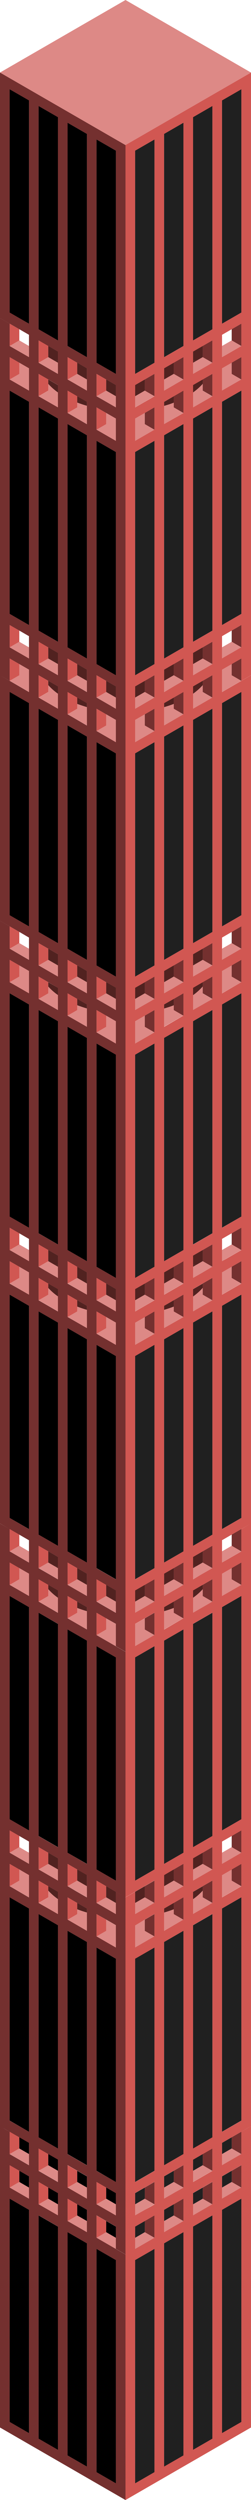 <svg id="Layer_1" data-name="Layer 1" xmlns="http://www.w3.org/2000/svg" xmlns:xlink="http://www.w3.org/1999/xlink" viewBox="0 0 130 1293.26"><defs><style>.cls-1{fill:none;}.top-prim{fill:#dd8986;}.exterior-L-prim{fill:#74302f;}.window-R-prim{fill:#202020;}.exterior-R-prim{fill:#d15752;}.top-prim-2{fill:#dd8a87;}.exterior-L-dark{fill:#512220;}.cls-2{fill:url(#linear-gradient);}.cls-3{fill:url(#linear-gradient-2);}.cls-4{fill:url(#linear-gradient-3);}.cls-5{fill:url(#linear-gradient-4);}.cls-6{fill:url(#linear-gradient-5);}.cls-7{fill:url(#linear-gradient-6);}.cls-8{fill:url(#linear-gradient-7);}.cls-9{fill:url(#linear-gradient-8);}.cls-10{fill:url(#linear-gradient-9);}.cls-11{fill:url(#linear-gradient-10);}.cls-12{fill:url(#linear-gradient-11);}.cls-13{fill:url(#linear-gradient-12);}.cls-14{fill:url(#linear-gradient-13);}.cls-15{fill:url(#linear-gradient-14);}.cls-16{fill:url(#linear-gradient-15);}.cls-17{fill:url(#linear-gradient-16);}.cls-18{fill:url(#linear-gradient-17);}.cls-19{fill:url(#linear-gradient-18);}.cls-20{fill:url(#linear-gradient-19);}.cls-21{fill:url(#linear-gradient-20);}.cls-22{fill:url(#linear-gradient-21);}.cls-23{fill:url(#linear-gradient-22);}.cls-24{fill:url(#linear-gradient-23);}.cls-25{fill:url(#linear-gradient-24);}.cls-26{fill:url(#linear-gradient-25);}.cls-27{fill:url(#linear-gradient-26);}.cls-28{fill:url(#linear-gradient-27);}.cls-29{fill:url(#linear-gradient-28);}.cls-30{fill:url(#linear-gradient-29);}.cls-31{fill:url(#linear-gradient-30);}.cls-32{fill:url(#linear-gradient-31);}.cls-33{fill:url(#linear-gradient-32);}.cls-34{fill:url(#linear-gradient-33);}.cls-35{fill:url(#linear-gradient-34);}.cls-36{fill:url(#linear-gradient-35);}.cls-37{fill:url(#linear-gradient-36);}</style><linearGradient id="linear-gradient" x1="-1602.08" y1="-1159.52" x2="-1601.1" y2="-1159.47" gradientTransform="matrix(90, 0, 0, -24.32, 144209.26, -27236.21)" gradientUnits="userSpaceOnUse"><stop offset="0.01" stop-color="#918880"/><stop offset="0.98" stop-color="#dad7d3"/></linearGradient><linearGradient id="linear-gradient-2" x1="-1602.07" y1="-1159.48" x2="-1601.37" y2="-1159.44" xlink:href="#linear-gradient"/><linearGradient id="linear-gradient-3" x1="-1602.09" y1="-1159.2" x2="-1601.9" y2="-1159.19" gradientTransform="matrix(90, 0, 0, -24.32, 144209.26, -27392.09)" xlink:href="#linear-gradient"/><linearGradient id="linear-gradient-4" x1="-1601.2" y1="-1159.2" x2="-1601.01" y2="-1159.19" gradientTransform="matrix(90, 0, 0, -24.32, 144209.26, -27392.09)" xlink:href="#linear-gradient"/><linearGradient id="linear-gradient-5" x1="-1602.09" y1="-1159.32" x2="-1602.02" y2="-1159.32" gradientTransform="matrix(90, 0, 0, -24.32, 144209.26, -27392.09)" xlink:href="#linear-gradient"/><linearGradient id="linear-gradient-6" x1="-1601.19" y1="-1159.32" x2="-1601.13" y2="-1159.32" gradientTransform="matrix(90, 0, 0, -24.32, 144209.26, -27392.09)" xlink:href="#linear-gradient"/><linearGradient id="linear-gradient-7" x1="-1601.94" y1="-1159.56" x2="-1601.94" y2="-1159.56" gradientTransform="matrix(90, 0, 0, -24.32, 144209.26, -27392.09)" xlink:href="#linear-gradient"/><linearGradient id="linear-gradient-8" x1="-1602.07" y1="-1159.56" x2="-1601.1" y2="-1159.52" gradientTransform="matrix(90, 0, 0, -24.32, 144209.26, -27392.09)" xlink:href="#linear-gradient"/><linearGradient id="linear-gradient-9" x1="-1602.08" y1="-1159.48" x2="-1601.1" y2="-1159.43" gradientTransform="matrix(90, 0, 0, -24.32, 144209.26, -27392.09)" xlink:href="#linear-gradient"/><linearGradient id="linear-gradient-10" x1="-1602.08" y1="-1159.52" x2="-1601.1" y2="-1159.47" gradientTransform="matrix(90, 0, 0, -24.32, 144209.26, -27392.09)" xlink:href="#linear-gradient"/><linearGradient id="linear-gradient-11" x1="-1602.08" y1="-1159.52" x2="-1601.1" y2="-1159.47" gradientTransform="matrix(90, 0, 0, -24.32, 144209.26, -27547.98)" xlink:href="#linear-gradient"/><linearGradient id="linear-gradient-12" x1="-1602.08" y1="-1159.48" x2="-1601.1" y2="-1159.43" gradientTransform="matrix(90, 0, 0, -24.32, 144209.26, -27547.98)" xlink:href="#linear-gradient"/><linearGradient id="linear-gradient-13" x1="-1601.2" y1="-1159.2" x2="-1601.01" y2="-1159.19" gradientTransform="matrix(90, 0, 0, -24.32, 144209.26, -27703.86)" xlink:href="#linear-gradient"/><linearGradient id="linear-gradient-14" x1="-1602.09" y1="-1159.2" x2="-1601.89" y2="-1159.19" gradientTransform="matrix(90, 0, 0, -24.32, 144209.26, -27703.86)" xlink:href="#linear-gradient"/><linearGradient id="linear-gradient-15" x1="-1602.09" y1="-1159.32" x2="-1602.02" y2="-1159.32" gradientTransform="matrix(90, 0, 0, -24.32, 144209.26, -27703.86)" xlink:href="#linear-gradient"/><linearGradient id="linear-gradient-16" x1="-1601.19" y1="-1159.32" x2="-1601.13" y2="-1159.32" gradientTransform="matrix(90, 0, 0, -24.32, 144209.26, -27703.86)" xlink:href="#linear-gradient"/><linearGradient id="linear-gradient-17" x1="-1602.07" y1="-1159.56" x2="-1601.1" y2="-1159.52" gradientTransform="matrix(90, 0, 0, -24.32, 144209.26, -27703.86)" xlink:href="#linear-gradient"/><linearGradient id="linear-gradient-18" x1="-1601.94" y1="-1159.56" x2="-1601.94" y2="-1159.56" gradientTransform="matrix(90, 0, 0, -24.32, 144209.26, -27703.86)" xlink:href="#linear-gradient"/><linearGradient id="linear-gradient-19" x1="-1602.08" y1="-1159.52" x2="-1601.1" y2="-1159.47" gradientTransform="matrix(90, 0, 0, -24.32, 144209.26, -27703.86)" xlink:href="#linear-gradient"/><linearGradient id="linear-gradient-20" x1="-1602.08" y1="-1159.48" x2="-1601.1" y2="-1159.43" gradientTransform="matrix(90, 0, 0, -24.32, 144209.26, -27703.86)" xlink:href="#linear-gradient"/><linearGradient id="linear-gradient-21" x1="-1601.2" y1="-1159.2" x2="-1601.01" y2="-1159.19" gradientTransform="matrix(90, 0, 0, -24.32, 144209.26, -27859.75)" xlink:href="#linear-gradient"/><linearGradient id="linear-gradient-22" x1="-1602.09" y1="-1159.2" x2="-1601.9" y2="-1159.19" gradientTransform="matrix(90, 0, 0, -24.32, 144209.26, -27859.75)" xlink:href="#linear-gradient"/><linearGradient id="linear-gradient-23" x1="-1602.09" y1="-1159.32" x2="-1602.01" y2="-1159.32" gradientTransform="matrix(90, 0, 0, -24.32, 144209.26, -27859.75)" xlink:href="#linear-gradient"/><linearGradient id="linear-gradient-24" x1="-1601.19" y1="-1159.32" x2="-1601.13" y2="-1159.32" gradientTransform="matrix(90, 0, 0, -24.32, 144209.26, -27859.75)" xlink:href="#linear-gradient"/><linearGradient id="linear-gradient-25" x1="-1602.08" y1="-1159.48" x2="-1601.1" y2="-1159.43" gradientTransform="matrix(90, 0, 0, -24.32, 144209.26, -27859.75)" xlink:href="#linear-gradient"/><linearGradient id="linear-gradient-26" x1="-1602.08" y1="-1159.52" x2="-1601.1" y2="-1159.47" gradientTransform="matrix(90, 0, 0, -24.32, 144209.26, -27859.75)" xlink:href="#linear-gradient"/><linearGradient id="linear-gradient-27" x1="-1601.94" y1="-1159.56" x2="-1601.94" y2="-1159.56" gradientTransform="matrix(90, 0, 0, -24.32, 144209.26, -27859.75)" xlink:href="#linear-gradient"/><linearGradient id="linear-gradient-28" x1="-1602.07" y1="-1159.56" x2="-1601.1" y2="-1159.52" gradientTransform="matrix(90, 0, 0, -24.32, 144209.26, -27859.75)" xlink:href="#linear-gradient"/><linearGradient id="linear-gradient-29" x1="-1602.09" y1="-1159.2" x2="-1601.89" y2="-1159.19" gradientTransform="matrix(90, 0, 0, -24.32, 144209.26, -28015.63)" xlink:href="#linear-gradient"/><linearGradient id="linear-gradient-30" x1="-1601.2" y1="-1159.2" x2="-1601.01" y2="-1159.19" gradientTransform="matrix(90, 0, 0, -24.32, 144209.26, -28015.63)" xlink:href="#linear-gradient"/><linearGradient id="linear-gradient-31" x1="-1601.18" y1="-1159.32" x2="-1601.13" y2="-1159.32" gradientTransform="matrix(90, 0, 0, -24.32, 144209.26, -28015.63)" xlink:href="#linear-gradient"/><linearGradient id="linear-gradient-32" x1="-1602.09" y1="-1159.32" x2="-1602.02" y2="-1159.32" gradientTransform="matrix(90, 0, 0, -24.32, 144209.26, -28015.63)" xlink:href="#linear-gradient"/><linearGradient id="linear-gradient-33" x1="-1601.94" y1="-1159.56" x2="-1601.94" y2="-1159.56" gradientTransform="matrix(90, 0, 0, -24.32, 144209.26, -28015.63)" xlink:href="#linear-gradient"/><linearGradient id="linear-gradient-34" x1="-1602.07" y1="-1159.56" x2="-1601.1" y2="-1159.52" gradientTransform="matrix(90, 0, 0, -24.32, 144209.26, -28015.63)" xlink:href="#linear-gradient"/><linearGradient id="linear-gradient-35" x1="-1602.08" y1="-1159.52" x2="-1601.1" y2="-1159.47" gradientTransform="matrix(90, 0, 0, -24.32, 144209.26, -28015.63)" xlink:href="#linear-gradient"/><linearGradient id="linear-gradient-36" x1="-1602.08" y1="-1159.48" x2="-1601.1" y2="-1159.43" gradientTransform="matrix(90, 0, 0, -24.32, 144209.26, -28015.63)" xlink:href="#linear-gradient"/></defs><title>Artboard 5</title><polygon class="cls-1" points="13.06 807.17 15 808.29 15 808.29 13.06 807.17"/><polygon class="cls-1" points="127.5 1101.3 130 1099.85 127.5 1101.29 127.5 1101.3"/><polygon class="cls-1" points="120 793.85 115 796.74 115 802.52 120 799.63 120 793.85"/><polygon class="cls-1" points="115 808.29 116.94 807.17 115 808.29 115 808.29"/><polygon class="cls-1" points="125 790.97 130 788.08 125 790.97 125 790.97"/><polygon class="cls-1" points="16.3 797.49 20 799.63 20 799.63 16.3 797.49"/><polygon class="cls-1" points="15 964.17 15 964.17 12.81 962.9 15 964.17"/><polygon class="cls-1" points="10 811.17 10 811.17 10 811.18 10 811.17"/><polygon class="cls-1" points="15 958.4 15 952.63 16.27 953.37 10 949.74 10 955.51 15 958.4"/><polygon class="cls-1" points="15 646.63 15 640.86 10 637.97 10 643.74 15 646.63"/><polygon class="cls-1" points="110 799.63 113.7 797.49 110 799.63 110 799.63"/><polygon class="cls-1" points="115 652.4 116.94 651.28 115 652.4 115 652.4"/><polygon class="cls-1" points="120 811.17 120 811.17 120 811.18 120 811.17"/><polygon class="cls-1" points="15 652.4 15 652.4 13.06 651.28 15 652.4"/><polygon class="cls-1" points="120 637.97 115 640.86 115 646.63 120 643.74 120 637.97"/><polygon class="cls-1" points="117.03 339.47 120 337.75 120 337.75 117.03 339.47"/><polygon class="cls-1" points="120 326.2 115 329.09 115 334.86 120 331.98 120 326.2"/><polygon class="cls-1" points="120 187.63 120 187.63 120 187.64 120 187.63"/><polygon class="cls-1" points="110 487.86 113.8 485.66 110 487.86 110 487.86"/><polygon class="cls-1" points="120 499.4 120 499.4 120 499.41 120 499.4"/><polygon class="cls-1" points="125 479.2 130 476.31 125 479.2 125 479.2"/><polygon class="cls-1" points="115 496.52 117.06 495.33 115 496.52 115 496.52"/><polygon class="cls-1" points="120 343.52 120 343.52 120 343.53 120 343.52"/><polygon class="cls-1" points="120 482.08 115 484.97 115 490.75 120 487.86 120 482.08"/><polygon class="cls-1" points="115 964.17 117.19 962.9 115 964.17 115 964.17"/><polygon class="cls-1" points="120 170.31 115 173.2 115 178.98 120 176.09 120 170.31"/><polygon class="cls-1" points="125 167.43 130 164.54 125 167.43 125 167.43"/><polygon class="cls-1" points="110 331.98 110 331.98 113.78 329.8 110 331.98"/><polygon class="cls-1" points="115 184.75 117.06 183.56 115 184.75 115 184.75"/><polygon class="cls-1" points="120 949.74 113.72 953.37 115 952.63 115 958.4 120 955.51 120 949.74"/><polygon class="cls-1" points="16.27 173.94 20 176.09 20 176.09 16.27 173.94"/><polygon class="cls-1" points="16.23 329.8 20 331.98 20 331.98 16.23 329.8"/><polygon class="cls-1" points="10 187.63 10 187.63 10 187.64 10 187.63"/><polygon class="cls-1" points="2.5 1101.29 0 1099.85 2.5 1101.3 2.5 1101.29"/><polygon class="cls-1" points="110 176.09 113.72 173.94 110 176.09 110 176.09"/><polygon class="cls-1" points="16.2 485.66 20 487.86 20 487.86 16.2 485.66"/><polygon class="cls-1" points="10 499.4 10 499.4 10 499.41 10 499.4"/><polygon class="cls-1" points="10 337.75 12.97 339.47 10 337.75 10 337.75"/><polygon class="cls-1" points="15 334.86 15 329.09 10 326.2 10 331.98 15 334.86"/><polygon class="cls-1" points="5 790.97 0 788.08 5 790.97 5 790.97"/><polygon class="cls-1" points="5 167.43 0 164.54 5 167.43 5 167.43"/><polygon class="cls-1" points="15 802.52 15 796.74 10 793.85 10 799.63 15 802.52"/><polygon class="cls-1" points="10 343.52 10 343.52 10 343.53 10 343.52"/><polygon class="cls-1" points="12.94 183.56 15 184.75 15 184.75 12.94 183.56"/><polygon class="cls-1" points="15 178.98 15 173.2 10 170.31 10 176.09 15 178.98"/><polygon class="cls-1" points="5 479.2 0 476.31 5 479.2 5 479.2"/><polygon class="cls-1" points="15 490.75 15 484.97 10 482.08 10 487.86 15 490.75"/><polygon class="cls-1" points="12.94 495.33 15 496.52 15 496.52 12.94 495.33"/><polygon class="top-prim" points="85 1148.93 85 1154.7 81.2 1156.9 95 1148.93 90 1146.04 85 1148.93"/><polygon class="top-prim" points="5 1131.61 16.25 1138.1 15 1137.38 15 1131.61 10 1128.72 5 1131.61"/><polygon class="top-prim" points="105 1137.38 100 1140.27 100 1146.04 97.4 1147.54 110 1140.27 105 1137.38 105 1137.38"/><polygon class="top-prim" points="115 1131.61 115 1137.38 113.75 1138.1 125 1131.61 120 1128.72 115 1131.61"/><polygon class="top-prim" points="25 1137.38 20 1140.27 32.6 1147.54 30 1146.04 30 1140.27 25 1137.38 25 1137.38"/><polygon class="top-prim" points="60 1157.59 55 1154.7 55 1154.7 50 1157.59 65 1166.25 60 1163.36 60 1157.59"/><polygon class="top-prim" points="35 1148.93 48.8 1156.9 45 1154.7 45 1148.93 40 1146.04 35 1148.93"/><polygon class="top-prim" points="75 1154.7 75 1154.7 70 1157.59 70 1163.36 65 1166.25 80 1157.59 75 1154.7"/><path class="exterior-L-prim" d="M65,1166.25l-15-8.66h0V1146l5,2.89,5,2.88v11.55l5,2.89V981.49l-5-2.88v11.54h0l-5-2.88-2.88-1.66L50,984.38h0V972.83l5,2.89,10,5.77v-127l-15-8.66h0V834.27l5,2.89L60,840v11.55l5,2.89V542.71l-15-8.66h0V522.5l5,2.89,5,2.88v11.55l5,2.89V230.94l-15-8.66h0V210.73l5,2.89,5,2.88v11.55l5,2.89V75.05L0,37.53v127l5,2.89,5,2.88,5,2.89v11.55h0l-2.06-1.19L5,179H5V167.43l-5-2.89V349.3l5,2.88V340.64l5,2.88h0l5,2.88V358L0,349.3v127l5,2.89,5,2.88L15,485v11.55h0l-2.06-1.19L5,490.75H5V479.2l-5-2.89V788.08L5,791l5,2.88,5,2.89v11.55h0l-1.94-1.12L5,802.52H5V791l-5-2.89v311.77l2.5,1.44,2.5,1.45,5,2.88,5,2.89v11.55h0l-5-2.89-5-2.88H5v-11.54l-2.5-1.44L0,1099.85v155.89l65,37.52Zm-30-17.32h0v-11.55l5,2.89,5,2.88v11.55m-25-14.43h0v-11.55l5,2.88,5,2.89V1146m5-26,5,2.89,5,2.88v11.55h0l-5-2.88-.81-.47L35,1131.61h0v-11.55M5,1097V981.49l10,5.78v115.47ZM20,984.38h0V972.83l5,2.89,5,2.89v11.54M20,967.06V955.51l5,2.89,7.45,4.3L30,961.29v11.54h0l-4.06-2.34L20,967.06ZM20,828.5h0V817l5,2.88,5,2.89v11.55m15,129.9L35,958.4V842.93l10,5.77Zm-15-8.66-10-5.77V834.27L30,840Zm15,164.55-10-5.78V998.81l10,5.78ZM35,993h0V981.49l5,2.89,5,2.89v11.54m-25-8.66,10,5.78V1111.4l-10-5.78Zm35,153-3.06-1.77L50,1140.27h0v-11.55l-1.2-.69,1.2.69,5,2.89,5,2.88V1146h0Zm5-14.44L50,1123V1007.48l10,5.77ZM55,993l5,2.88v11.55l-10-5.77h0V990.15ZM45,970v11.54h0l-5-2.88-.94-.54L35,975.72h0V964.17l5,2.89m20-109.7V972.83l-10-5.77V851.59Zm-25-20.2h0V825.61l5,2.89,5,2.88v11.55M35,808.29l5,2.89,5,2.88v11.55h0l-5-2.88-1-.56-4-2.33h0V808.29M20,661.07,25,664l5,2.89v11.54l-10-5.77h0Zm0-5.78V643.75l5,2.88,5,2.89v11.54h0l-4-2.29-6-3.48Zm-15-26V513.84l10,5.77V635.08ZM20,516.73h0V505.18l5,2.88L30,511V522.5M45,652.4l-10-5.77V531.16l10,5.77Zm0,17.33L35,664h0V652.41l5,2.89,5,2.88v11.55Zm0,138.56-10-5.77V687.05l10,5.77Zm-10-127h0V669.73l5,2.89,5,2.88V687Zm-5-37.53L20,638V522.5l10,5.77ZM20,785.86V678.39l10,5.77V799.63l-10-5.77ZM50,817l5,2.89,5,2.88v11.55h0l-5-2.88-3.06-1.77L50,828.5h0V817m10,0-10-5.77V695.71l10,5.77ZM60,695.7l-10-5.77h0V678.39l5,2.89,5,2.88Zm0-23.09v5.78l-10-5.78h0V661.07L55,664l5,2.88Zm0-127V661.06l-10-5.77V539.82Zm-25-20.2h0V513.84l5,2.89,5,2.88v11.55M35,508.07V496.52l-2.5-1.45,2.5,1.45,5,2.89,5,2.88v11.55h0L40,511l-1-.6-4-2.29ZM35,369.5V358l5,2.89,5,2.88v11.55M20,332h0l5,2.88h0l5,2.89V349.3L26,347l-1-.57-5-2.89h0V332M5,317.54V202.07l10,5.77V323.31ZM20,205h0V193.41l5,2.88,5,2.89v11.55M45,340.64l-10-5.78V219.39l10,5.78Zm-10,0,5,2.89,5,2.88V358l-6-3.48-4-2.3h0V340.64M20,318.2V210.73l10,5.78V332L20,326.2Zm15,57.08,10,5.77V496.52l-10-5.77ZM30,487.86l-10-5.77V366.62l10,5.77Zm20,17.32,5,2.89L60,511V522.5h0l-5-2.88-3-1.72-2-1.17h0V505.18m10,0-10-5.77V383.94l10,5.77Zm0-121.25-11.26-6.5,1.26.73V366.62l5,2.89,5,2.88ZM50,349.3l5,2.89,5,2.88v11.55L52,362l-2-1.14h0V349.3M60,233.83V349.3l-10-5.78V228.05ZM35,213.62h0V202.07L40,205l5,2.88v11.55M35,196.3V184.75l-2.45-1.42L35,184.75l5,2.89,5,2.88v11.55h0l-5-2.88-1-.6-4-2.29Zm15-2.89,5,2.89,5,2.88v11.55h0l-5-2.88-3-1.72L50,205h0V193.41M60,77.94V193.41l-10-5.77V72.17ZM45,69.28V184.75L35,179V63.51Zm-25,93V54.85l10,5.77V176.09l-10-5.77Zm-15-.66V46.19L15,52V167.43Zm15,25V176.09l-3.73-2.15L20,176.09h0L25,179h0l5,2.88v11.55h0l-4.06-2.34L20,187.64h0ZM5,196.3H5V184.75l5,2.88h0l5,2.88v11.55m-2,137.4-3-1.72-5-2.88H5V323.32l5,2.88,5,2.89v11.55Zm7,21.37V349.3l5,2.88,5,2.89v11.55M5,473.43V358l10,5.77V479.2Zm15,14.43h0l5,2.88h0l5,2.88v11.55h0l-4.06-2.34L20,499.41h0V487.86M5,508.07H5V496.52l5,2.88h0l5,2.88v11.55M5,635.09,10,638l5,2.89V652.4h0l-1.94-1.12L5,646.63H5Zm0,17.32,5,2.88,5,2.89v11.54L5,664H5ZM5,785.2V669.73l10,5.77V791Zm15,14.43h0l5,2.88h0l5,2.88V817h0l-4-2.33-6-3.44h0V799.63M5,819.84H5V808.29l5,2.88h0l5,2.88v11.55M5,941.08V825.61l10,5.77V946.85Zm0,5.78,5,2.88,6.27,3.62L15,952.63v11.54h0l-2.19-1.26L5,958.4H5Zm0,28.86H5V964.18l5,2.88L15,970v11.54m5,129.91,5,2.88,5,2.89v11.55h0l-3.87-2.23L20,1123h0V1111.4M5,1131.61H5v-11.55l5,2.88,5,2.89v11.55m0,121.24-10-5.77V1137.38l10,5.77Zm15,8.66-10-5.77V1146l10,5.77Zm15,8.66-10-5.77V1154.7l10,5.77Zm15,8.66-10-5.77V1163.36l10,5.77Z"/><polygon class="window-R-prim" points="110 1111.4 113.75 1109.23 110 1111.4 110 1111.4"/><polygon class="window-R-prim" points="120 1105.62 115 1108.51 115 1114.28 120 1111.4 120 1105.62"/><polygon class="window-R-prim" points="125 1102.74 125 1102.74 127.5 1101.3 127.5 1101.29 125 1102.74"/><polygon class="window-R-prim" points="115 1120.06 115 1120.06 120 1117.17 120 1117.17 115 1120.06"/><polygon class="window-R-prim" points="70 1146.04 70 1146.04 75 1143.16 75 1143.15 70 1146.04"/><polygon class="window-R-prim" points="90 1146.04 90 1140.27 85 1143.15 85 1148.93 90 1146.04 90 1146.04"/><polygon class="window-R-prim" points="75 1131.61 70 1134.49 70 1140.27 75 1137.38 75 1131.61"/><polygon class="window-R-prim" points="75 1148.93 70 1151.81 70 1157.59 75 1154.7 75 1148.93"/><polygon class="window-R-prim" points="81.2 1128.03 80 1128.72 80 1128.72 81.2 1128.03"/><polygon class="window-R-prim" points="100 1128.72 103.87 1126.49 100 1128.72 100 1128.72"/><polygon class="window-R-prim" points="105 1114.29 100 1117.17 100 1122.95 105 1120.06 105 1114.29"/><polygon class="window-R-prim" points="120 1128.72 120 1128.72 120 1122.94 115 1125.83 115 1131.61 120 1128.72"/><polygon class="window-R-prim" points="105 1131.61 100 1134.49 100 1140.27 105 1137.38 105 1131.61"/><polygon class="window-R-prim" points="90 1122.95 85 1125.83 85 1131.61 90 1128.72 90 1122.95"/><polygon class="window-R-prim" points="95 1120.06 95 1120.06 97.4 1118.67 95 1120.06"/><polygon class="window-R-prim" points="85 1137.38 85 1137.38 90 1134.49 90 1134.49 85 1137.38"/><line x1="20" y1="1111.4" x2="20" y2="1111.4"/><polygon points="10 1117.17 10 1117.17 15 1120.06 15 1120.06 10 1117.17"/><polygon points="15 1114.28 15 1108.51 10 1105.62 10 1111.4 15 1114.28"/><polygon points="45 1131.61 45 1125.83 40 1122.95 40 1128.72 45 1131.61"/><polygon points="30 1140.27 30 1134.49 25 1131.61 25 1137.38 30 1140.27"/><polygon points="25 1120.06 30 1122.95 30 1117.17 25 1114.29 25 1120.06"/><polygon points="40 1134.49 45 1137.38 45 1137.38 40 1134.49 40 1134.49"/><polygon points="30 1128.72 30 1128.72 26.13 1126.49 30 1128.72"/><polygon points="60 1140.27 60 1134.49 55 1131.61 55 1137.38 60 1140.27"/><polygon points="40 1146.04 40 1146.04 45 1148.93 45 1143.15 40 1140.27 40 1146.04"/><polygon points="10 1128.72 10 1128.72 15 1131.61 15 1125.83 10 1122.94 10 1128.72"/><polygon points="60 1157.59 60 1151.81 55 1148.93 55 1154.7 60 1157.59"/><line x1="35" y1="1120.06" x2="35" y2="1120.06"/><polygon points="55 1143.15 55 1143.16 60 1146.04 60 1146.04 55 1143.15"/><polygon class="exterior-L-prim" points="75 1154.7 80 1157.59 80 1157.59 80 1146.04 75 1148.93 75 1154.7 75 1154.7"/><polygon class="exterior-L-prim" points="75 1143.16 78.06 1141.39 75 1143.15 75 1143.16"/><polygon class="exterior-L-prim" points="80 1140.27 80 1140.27 80 1128.72 80 1128.72 75 1131.61 75 1137.38 80 1140.27"/><polygon class="exterior-R-prim" points="55 1154.7 55 1148.93 50 1146.04 50 1157.59 50 1157.59 55 1154.7 55 1154.7"/><polygon class="exterior-R-prim" points="55 1131.61 50 1128.72 50 1128.72 50 1140.27 50 1140.27 55 1137.38 55 1131.61"/><polygon class="exterior-R-prim" points="51.94 1141.39 55 1143.16 55 1143.15 51.94 1141.39"/><polygon class="exterior-L-prim" points="95 1137.38 90 1140.27 90 1146.04 90 1146.04 95 1148.93 95 1148.93 95 1137.38"/><polygon class="exterior-L-prim" points="90 1134.49 90.81 1134.03 90 1134.49 90 1134.49"/><polygon class="exterior-L-prim" points="90 1122.95 90 1128.72 95 1131.61 95 1131.61 95 1120.06 95 1120.06 90 1122.95"/><polygon class="exterior-R-prim" points="39.19 1134.03 40 1134.49 40 1134.49 39.19 1134.03"/><polygon class="exterior-R-prim" points="40 1122.95 35 1120.06 35 1120.06 35 1131.61 35 1131.61 40 1128.72 40 1122.95"/><polygon class="exterior-R-prim" points="40 1146.04 40 1140.27 35 1137.38 35 1148.93 35 1148.93 40 1146.04 40 1146.04"/><polygon class="exterior-L-prim" points="110 1128.72 105 1131.61 105 1137.38 105 1137.38 110 1140.27 110 1140.27 110 1128.72"/><polygon class="exterior-L-prim" points="105 1114.29 105 1120.06 110 1122.95 110 1122.95 110 1111.4 110 1111.4 105 1114.29"/><polygon class="exterior-R-prim" points="25 1137.38 25 1137.38 25 1131.61 20 1128.72 20 1140.27 20 1140.27 25 1137.38"/><polygon class="exterior-R-prim" points="25 1120.06 25 1114.29 20 1111.4 20 1111.4 20 1122.95 20 1122.95 25 1120.06"/><polygon class="exterior-L-prim" points="120 1117.17 125 1114.29 125 1114.28 120 1117.17 120 1117.17"/><polygon class="exterior-L-prim" points="120 1105.62 120 1111.4 125 1114.28 125 1102.74 125 1102.74 120 1105.62"/><polygon class="exterior-L-prim" points="120 1128.72 120 1128.72 125 1131.61 125 1131.61 125 1120.06 120 1122.94 120 1128.72"/><polygon class="exterior-R-prim" points="10 1128.72 10 1128.72 10 1122.94 5 1120.06 5 1131.61 5 1131.61 10 1128.72"/><polygon class="exterior-R-prim" points="5 1114.28 5 1114.29 10 1117.17 10 1117.17 5 1114.28"/><polygon class="exterior-R-prim" points="5 1114.28 10 1111.4 10 1105.62 5 1102.74 5 1102.74 5 1114.28"/><polygon class="top-prim" points="120 967.06 115 969.95 115 981.49 113.8 982.18 125 975.72 120 972.83 120 967.06"/><path class="top-prim" d="M105,978a30.05,30.05,0,0,1-5,4.42v7.77l-2.6,1.5,12.6-7.27-5-2.89Z"/><path class="top-prim" d="M95,993l-5-2.89v-2.49q-2.4.93-5,1.67v9.48l-3.8,2.2Z"/><polygon class="top-prim" points="75 998.81 75 993.04 70 995.92 70 1007.47 80 1001.7 75 998.81"/><path class="top-prim" d="M30,990.15v-7.77A30.05,30.05,0,0,1,25,978v3.53l-5,2.89"/><path class="top-prim" d="M45,998.81v-9.48q-2.59-.74-5-1.67v2.49L35,993"/><polygon class="top-prim" points="50 1001.7 60 1007.47 60 995.92 55 993.04 55 998.81 50 1001.7"/><polyline class="top-prim" points="15 981.49 15 969.95 10 967.06 10 972.83 5 975.72"/><polygon class="top-prim-2" points="80 1140.27 75 1137.38 70 1140.27 70 1146.04 75 1143.15 78.06 1141.39 80 1140.27 80 1140.27"/><polygon class="top-prim-2" points="100 1122.95 100 1128.72 103.87 1126.49 110 1122.95 110 1122.95 105 1120.06 100 1122.95"/><polygon class="top-prim-2" points="85 1131.61 85 1137.38 90 1134.49 90.81 1134.03 95 1131.61 95 1131.61 90 1128.72 85 1131.61"/><polygon class="top-prim-2" points="115 1114.28 115 1120.06 120 1117.17 125 1114.28 120 1111.4 115 1114.28"/><polygon class="top-prim-2" points="60 1146.04 60 1140.27 55 1137.38 50 1140.27 50 1140.27 51.94 1141.39 55 1143.15 60 1146.04"/><polygon class="top-prim-2" points="20 1122.95 20 1122.95 26.13 1126.49 30 1128.72 30 1122.95 25 1120.06 20 1122.95"/><polygon class="top-prim-2" points="39.19 1134.03 40 1134.49 45 1137.38 45 1131.61 40 1128.72 35 1131.61 35 1131.61 39.19 1134.03"/><polygon class="top-prim-2" points="5 1114.28 10 1117.17 15 1120.06 15 1114.28 10 1111.4 5 1114.28"/><polygon class="top-prim" points="55 987.27 60 990.15 60 990.15 55 987.26 55 987.27"/><polygon class="exterior-L-dark" points="55 987.27 60 990.15 60 990.15 55 987.26 55 987.27"/><polyline class="top-prim" points="55 975.72 55 981.49 60 984.38 60 978.61"/><polyline class="exterior-L-dark" points="55 975.72 55 981.49 60 984.38 60 978.61"/><polygon class="top-prim" points="90 972.83 90 967.06 81.28 972.1 85 969.95 85 975.72 90 972.83"/><polygon class="exterior-L-dark" points="90 972.83 90 967.06 81.28 972.1 85 969.95 85 975.72 90 972.83"/><polygon class="top-prim" points="100 972.83 104.06 970.49 100 972.83 100 972.83"/><polygon class="exterior-L-dark" points="100 972.83 104.06 970.49 100 972.83 100 972.83"/><polygon class="top-prim" points="100 966.06 100 967.06 101.73 966.06 100 966.06"/><polygon class="exterior-L-dark" points="100 966.06 100 967.06 101.73 966.06 100 966.06"/><polygon class="top-prim" points="85 981.49 85 981.49 90 978.61 90 978.61 85 981.49"/><polygon class="exterior-L-dark" points="85 981.49 85 981.49 90 978.61 90 978.61 85 981.49"/><polygon class="top-prim" points="70 990.15 70 990.15 75 987.27 75 987.26 70 990.15"/><polygon class="exterior-L-dark" points="70 990.15 70 990.15 75 987.27 75 987.26 70 990.15"/><polygon class="top-prim" points="70 984.38 75 981.49 75 975.72 65 981.49 70 978.61 70 984.38"/><polygon class="exterior-L-dark" points="70 984.38 75 981.49 75 975.72 65 981.49 70 978.61 70 984.38"/><path class="top-prim" d="M105,978v-2.24l-5,2.89v3.77A30.05,30.05,0,0,0,105,978Z"/><path class="exterior-L-dark" d="M105,978v-2.24l-5,2.89v3.77A30.05,30.05,0,0,0,105,978Z"/><path class="top-prim" d="M30,982.38v-3.77l-5-2.89V978A30.05,30.05,0,0,0,30,982.38Z"/><path class="exterior-L-dark" d="M30,982.38v-3.77l-5-2.89V978A30.05,30.05,0,0,0,30,982.38Z"/><polygon class="top-prim" points="40 978.61 45 981.49 45 981.49 40 978.61 40 978.61"/><polygon class="exterior-L-dark" points="40 978.61 45 981.49 45 981.49 40 978.61 40 978.61"/><polygon class="top-prim" points="30 967.06 30 966.06 28.27 966.06 30 967.06"/><polygon class="exterior-L-dark" points="30 967.06 30 966.06 28.27 966.06 30 967.06"/><path class="top-prim" d="M90,984.38l-5,2.89v2.06q2.59-.74,5-1.67Z"/><path class="exterior-L-dark" d="M90,984.38l-5,2.89v2.06q2.59-.74,5-1.67Z"/><polyline class="top-prim" points="40 967.06 40 972.83 45 975.72 45 969.95"/><polyline class="exterior-L-dark" points="40 967.06 40 972.83 45 975.72 45 969.95"/><polygon class="top-prim" points="30 972.83 30 972.83 25.94 970.49 30 972.83"/><polygon class="exterior-L-dark" points="30 972.83 30 972.83 25.94 970.49 30 972.83"/><path class="top-prim" d="M45,989.33v-2.06l-5-2.89v3.28Q42.4,988.59,45,989.33Z"/><path class="exterior-L-dark" d="M45,989.33v-2.06l-5-2.89v3.28Q42.4,988.59,45,989.33Z"/><polygon class="top-prim" points="105 964.17 105 958.4 97.55 962.7 100 961.29 100 966.06 101.73 966.06 105 964.17"/><polygon class="cls-2" points="105 964.17 105 958.4 97.55 962.7 100 961.29 100 966.06 101.73 966.06 105 964.17"/><polygon class="exterior-L-dark" points="105 964.17 105 958.4 97.55 962.7 100 961.29 100 966.06 101.73 966.06 105 964.17"/><polyline class="top-prim" points="25 958.4 25 964.17 28.27 966.06 30 966.06 30 961.29"/><polyline class="cls-3" points="25 958.4 25 964.17 28.27 966.06 30 966.06 30 961.29"/><polyline class="exterior-L-dark" points="25 958.4 25 964.17 28.27 966.06 30 966.06 30 961.29"/><polygon class="exterior-L-prim" points="80 1001.7 80 1001.7 80 990.15 75 993.04 75 998.81 80 1001.7"/><polygon class="exterior-L-prim" points="75 987.27 77.88 985.61 75 987.26 75 987.27"/><polygon class="exterior-L-prim" points="80 984.38 80 984.38 80 972.83 75 975.72 75 981.49 80 984.38"/><polygon class="exterior-R-prim" points="50 1001.7 50 1001.7 55 998.81 55 993.04 50 990.15 50 1001.7"/><polygon class="exterior-R-prim" points="55 975.72 50 972.83 50 984.38 50 984.38 55 981.49 55 975.72"/><polygon class="exterior-R-prim" points="52.12 985.61 55 987.27 55 987.26 52.12 985.61"/><polygon class="exterior-L-prim" points="90 990.15 95 993.04 95 993.04 95 981.49 90 984.38 90 987.66 90 990.15"/><polygon class="exterior-L-prim" points="90 978.61 90.94 978.07 90 978.61 90 978.61"/><polygon class="exterior-L-prim" points="95 975.72 95 975.72 95 964.17 90 967.06 90 972.83 95 975.72"/><polygon class="exterior-R-prim" points="40 987.66 40 984.38 35 981.49 35 993.04 35 993.04 40 990.15 40 987.66"/><polygon class="exterior-R-prim" points="39.06 978.07 40 978.61 40 978.61 39.06 978.07"/><polygon class="exterior-R-prim" points="40 967.06 35 964.17 35 975.72 35 975.72 40 972.83 40 967.06"/><polygon class="exterior-L-prim" points="110 972.84 105 975.72 105 977.96 105 981.49 110 984.38 110 984.38 110 972.84"/><polygon class="exterior-L-prim" points="105 958.4 105 964.17 110 967.06 110 967.06 110 966.06 110 955.51 105 958.4"/><polygon class="exterior-R-prim" points="25 981.49 25 977.96 25 975.72 20 972.84 20 984.38 20 984.38 25 981.49"/><polygon class="exterior-R-prim" points="25 964.17 25 958.4 20 955.51 20 966.06 20 967.06 20 967.06 25 964.17"/><polygon class="exterior-L-prim" points="120 955.51 125 958.4 125 958.4 125 946.86 120 949.74 120 955.51"/><polygon class="exterior-L-prim" points="120 967.06 120 972.83 125 975.72 125 975.72 125 964.18 120 967.06"/><polygon class="exterior-R-prim" points="10 955.51 10 949.74 5 946.86 5 958.4 5 958.4 10 955.51"/><polygon class="exterior-R-prim" points="10 972.83 10 967.06 5 964.18 5 975.72 5 975.72 10 972.83"/><polyline class="top-prim" points="15 825.61 15 814.06 10 811.17 10 811.18 10 816.95 5 819.84"/><path class="top-prim" d="M45,842.93v-9.48c-1.73-.5-3.4-1.05-5-1.67v2.49l-5,2.89"/><path class="top-prim" d="M30,834.27V826.5a30.1,30.1,0,0,1-5-4.43v3.54l-5,2.89"/><polygon class="top-prim" points="115 808.29 115 808.29 115 808.29 115 808.29 115 808.29"/><polygon class="top-prim" points="113.78 826.32 125 819.84 120 816.95 120 811.18 120 811.17 115 814.06 115 825.61 113.78 826.32"/><polygon class="top-prim" points="15 808.29 15 808.29 15 808.29 15 808.29 15 808.29"/><path class="top-prim" d="M90,834.27v-2.49c-1.6.62-3.27,1.17-5,1.67v9.48l-3.8,2.2,13.8-8Z"/><polyline class="top-prim" points="60 851.59 60 840.04 55 837.16 55 842.93 50 845.82"/><path class="top-prim" d="M105,822.07a30.1,30.1,0,0,1-5,4.43v7.77l-2.5,1.45L110,828.5l-5-2.89Z"/><polygon class="top-prim" points="75 842.93 75 837.16 70 840.04 70 851.59 65 854.48 80 845.82 75 842.93"/><polygon class="top-prim-2" points="70 984.38 70 990.15 75 987.26 77.88 985.61 80 984.38 80 984.38 75 981.49 70 984.38"/><polygon class="top-prim-2" points="105 964.17 101.73 966.06 100 967.06 100 972.83 104.06 970.49 110 967.06 110 967.06 105 964.17"/><polygon class="top-prim-2" points="85 975.72 85 981.49 90 978.61 90.94 978.07 95 975.72 95 975.72 90 972.83 85 975.72"/><polygon class="top-prim-2" points="115 958.4 115 964.17 117.19 962.9 125 958.4 125 958.4 120 955.51 115 958.4"/><polygon class="top-prim-2" points="50 984.38 50 984.38 52.12 985.61 55 987.26 60 990.15 60 984.38 55 981.49 50 984.38"/><polygon class="top-prim-2" points="25.94 970.49 30 972.83 30 967.06 28.27 966.06 25 964.17 20 967.06 20 967.06 25.94 970.49"/><polygon class="top-prim-2" points="35 975.72 35 975.72 39.06 978.07 40 978.61 45 981.49 45 975.72 40 972.83 35 975.72"/><polygon class="top-prim-2" points="5 958.4 5 958.4 12.81 962.9 15 964.17 15 958.4 10 955.51 5 958.4"/><polygon class="cls-4" points="20 799.63 20 799.63 20 799.63 20 799.63"/><polygon class="cls-5" points="110 799.63 110 799.63 110 799.63 110 799.63"/><polygon class="top-prim" points="30 811.18 30 810.18 28.26 810.18 30 811.18"/><polygon class="exterior-L-dark" points="30 811.18 30 810.18 28.26 810.18 30 811.18"/><path class="top-prim" d="M40,831.78c1.6.62,3.27,1.17,5,1.67v-2.07l-5-2.88Z"/><path class="exterior-L-dark" d="M40,831.78c1.6.62,3.27,1.17,5,1.67v-2.07l-5-2.88Z"/><path class="top-prim" d="M30,826.5v-3.78l-5-2.89v2.24A30.1,30.1,0,0,0,30,826.5Z"/><path class="exterior-L-dark" d="M30,826.5v-3.78l-5-2.89v2.24A30.1,30.1,0,0,0,30,826.5Z"/><polygon class="top-prim" points="90 811.18 85 814.06 85 819.84 90 816.95 90 811.18"/><polygon class="exterior-L-dark" points="90 811.18 85 814.06 85 819.84 90 816.95 90 811.18"/><polygon class="top-prim" points="40 822.73 45 825.61 45 825.61 40 822.73 40 822.73"/><polygon class="exterior-L-dark" points="40 822.73 45 825.61 45 825.61 40 822.73 40 822.73"/><polygon class="top-prim" points="55 825.61 60 828.5 60 822.72 55 819.84 55 825.61"/><polygon class="exterior-L-dark" points="55 825.61 60 828.5 60 822.72 55 819.84 55 825.61"/><polygon class="top-prim" points="45 819.84 45 814.06 40 811.18 40 816.95 45 819.84"/><polygon class="exterior-L-dark" points="45 819.84 45 814.06 40 811.18 40 816.95 45 819.84"/><polygon class="top-prim" points="85 825.61 85 825.61 90 822.73 90 822.73 85 825.61"/><polygon class="exterior-L-dark" points="85 825.61 85 825.61 90 822.73 90 822.73 85 825.61"/><line class="top-prim" x1="50" y1="816.95" x2="50" y2="816.95"/><line class="exterior-L-dark" x1="50" y1="816.95" x2="50" y2="816.95"/><polygon class="top-prim" points="100 810.18 100 811.18 101.74 810.18 100 810.18"/><polygon class="exterior-L-dark" points="100 810.18 100 811.18 101.74 810.18 100 810.18"/><path class="top-prim" d="M105,822.07v-2.24l-5,2.89v3.78A30.1,30.1,0,0,0,105,822.07Z"/><path class="exterior-L-dark" d="M105,822.07v-2.24l-5,2.89v3.78A30.1,30.1,0,0,0,105,822.07Z"/><path class="top-prim" d="M90,828.5l-5,2.88v2.07c1.73-.5,3.4-1.05,5-1.67Z"/><path class="exterior-L-dark" d="M90,828.5l-5,2.88v2.07c1.73-.5,3.4-1.05,5-1.67Z"/><polygon class="top-prim" points="100 816.95 104.03 814.62 100 816.95 100 816.95"/><polygon class="exterior-L-dark" points="100 816.95 104.03 814.62 100 816.95 100 816.95"/><polygon class="top-prim" points="81.2 816.26 80 816.95 80 816.95 81.2 816.26"/><polygon class="exterior-L-dark" points="81.2 816.26 80 816.95 80 816.95 81.2 816.26"/><polygon class="top-prim" points="70 834.27 70 834.27 75 831.39 75 831.38 70 834.27"/><polygon class="exterior-L-dark" points="70 834.27 70 834.27 75 831.39 75 831.38 70 834.27"/><polygon class="top-prim" points="75 819.84 70 822.72 70 828.5 75 825.61 75 819.84"/><polygon class="exterior-L-dark" points="75 819.84 70 822.72 70 828.5 75 825.61 75 819.84"/><polygon class="top-prim" points="55 831.39 60 834.27 60 834.27 55 831.38 55 831.39"/><polygon class="exterior-L-dark" points="55 831.39 60 834.27 60 834.27 55 831.38 55 831.39"/><polygon class="top-prim" points="30 816.95 30 816.95 25.97 814.62 30 816.95"/><polygon class="exterior-L-dark" points="30 816.95 30 816.95 25.97 814.62 30 816.95"/><polygon class="cls-6" points="25 802.51 25 802.51 25 802.51 25 802.51"/><polygon class="exterior-L-dark" points="25 802.51 25 802.51 25 802.51 25 802.51"/><polygon class="cls-7" points="105 802.51 105 802.51 105 802.51 105 802.51"/><polygon class="exterior-L-dark" points="105 802.51 105 802.51 105 802.51 105 802.51"/><line class="top-prim" x1="35" y1="808.29" x2="35" y2="808.29"/><line class="cls-8" x1="35" y1="808.29" x2="35" y2="808.29"/><line class="exterior-L-dark" x1="35" y1="808.29" x2="35" y2="808.29"/><polygon class="top-prim" points="95 808.29 95 808.29 97.5 806.85 95 808.29"/><polygon class="cls-9" points="95 808.29 95 808.29 97.5 806.85 95 808.29"/><polygon class="exterior-L-dark" points="95 808.29 95 808.29 97.5 806.85 95 808.29"/><polygon class="top-prim" points="25 808.29 28.26 810.18 30 810.18 30 805.4 25 802.51 25 802.51 25 808.29"/><polygon class="cls-10" points="25 808.29 28.26 810.18 30 810.18 30 805.4 25 802.51 25 802.51 25 808.29"/><polygon class="exterior-L-dark" points="25 808.29 28.26 810.18 30 810.18 30 805.4 25 802.51 25 802.51 25 808.29"/><polygon class="top-prim" points="105 808.29 105 802.51 105 802.51 100 805.4 100 810.18 101.74 810.18 105 808.29"/><polygon class="cls-11" points="105 808.29 105 802.51 105 802.51 100 805.4 100 810.18 101.74 810.18 105 808.29"/><polygon class="exterior-L-dark" points="105 808.29 105 802.51 105 802.51 100 805.4 100 810.18 101.74 810.18 105 808.29"/><polygon class="exterior-L-prim" points="80 845.82 80 845.82 80 834.27 75 837.16 75 842.93 80 845.82"/><polygon class="exterior-L-prim" points="80 828.5 80 828.5 80 816.95 80 816.95 75 819.84 75 825.61 80 828.5"/><polygon class="exterior-L-prim" points="75 831.39 78.06 829.62 75 831.38 75 831.39"/><polygon class="exterior-R-prim" points="55 837.16 50 834.27 50 845.82 50 845.82 55 842.93 55 837.16"/><polygon class="exterior-R-prim" points="55 819.84 50 816.95 50 816.95 50 828.5 50 828.5 55 825.61 55 819.84"/><polygon class="exterior-R-prim" points="51.94 829.62 55 831.39 55 831.38 51.94 829.62"/><polygon class="exterior-L-prim" points="90 834.27 95 837.16 95 837.16 95 825.61 90 828.5 90 831.78 90 834.27"/><polygon class="exterior-L-prim" points="90 822.73 90.97 822.17 90 822.73 90 822.73"/><polygon class="exterior-L-prim" points="90 811.18 90 816.95 95 819.84 95 819.84 95 808.29 95 808.29 90 811.18"/><polygon class="exterior-R-prim" points="40 831.78 40 828.5 35 825.61 35 837.16 35 837.16 40 834.27 40 831.78"/><polygon class="exterior-R-prim" points="40 811.18 35 808.29 35 808.29 35 819.84 35 819.84 40 816.95 40 811.18"/><polygon class="exterior-R-prim" points="39.03 822.17 40 822.73 40 822.73 39.03 822.17"/><polygon class="exterior-L-prim" points="110 816.95 105 819.84 105 822.07 105 825.61 110 828.5 110 828.5 110 816.95"/><polygon class="exterior-L-prim" points="105 802.51 105 802.51 105 808.29 110 811.18 110 811.18 110 810.18 110 799.63 110 799.63 105 802.51"/><polygon class="exterior-R-prim" points="25 825.61 25 822.07 25 819.84 20 816.95 20 828.5 20 828.5 25 825.61"/><polygon class="exterior-R-prim" points="25 808.29 25 802.51 25 802.51 20 799.63 20 799.63 20 810.18 20 811.18 20 811.18 25 808.29"/><polygon class="exterior-L-prim" points="120 793.85 120 799.63 125 802.52 125 802.52 125 790.97 125 790.97 120 793.85"/><polygon class="exterior-L-prim" points="120 816.95 125 819.84 125 819.84 125 808.29 120 811.17 120 811.18 120 816.95"/><polygon class="exterior-R-prim" points="5 802.52 5 802.52 10 799.63 10 793.85 5 790.97 5 790.97 5 802.52"/><polygon class="exterior-R-prim" points="10 816.95 10 811.18 10 811.17 5 808.29 5 819.84 5 819.84 10 816.95"/><path class="top-prim" d="M90,675.89q-2.4.93-5,1.68V687l10-5.77-5-2.88Z"/><path class="top-prim" d="M25,666.19v3.54l-5,2.88,10,5.77v-7.77A29.61,29.61,0,0,1,25,666.19Z"/><polygon class="top-prim" points="5 663.95 15 669.72 15 658.18 10 655.29 10 661.06 5 663.95"/><path class="top-prim" d="M105,666.19a29.61,29.61,0,0,1-5,4.42v7.77l10-5.77-5-2.88Z"/><polygon class="top-prim" points="75 687.05 75 681.28 70 684.16 70 695.7 80 689.93 75 687.05"/><polygon class="top-prim" points="55 687.05 50 689.93 60 695.7 60 684.16 55 681.28 55 687.05"/><polygon class="top-prim" points="120 655.29 115 658.18 115 669.72 125 663.95 120 661.06 120 655.29"/><path class="top-prim" d="M40,675.89v2.5l-5,2.88L45,687v-9.47Q42.41,676.82,40,675.89Z"/><polygon class="top-prim-2" points="80 828.5 75 825.61 70 828.5 70 834.27 75 831.38 78.06 829.62 80 828.5 80 828.5"/><polygon class="top-prim-2" points="105 808.29 101.74 810.18 100 811.18 100 816.95 104.03 814.62 110 811.18 110 811.18 105 808.29"/><polygon class="top-prim-2" points="85 819.84 85 825.61 90 822.73 90.97 822.17 95 819.84 95 819.84 90 816.95 85 819.84"/><polygon class="top-prim-2" points="115 802.52 115 808.29 115 808.29 116.94 807.17 125 802.52 125 802.52 120 799.63 115 802.52"/><polygon class="top-prim-2" points="50 828.5 50 828.5 51.94 829.62 55 831.38 60 834.27 60 828.5 55 825.61 50 828.5"/><polygon class="top-prim-2" points="25 808.29 20 811.18 20 811.18 25.97 814.62 30 816.95 30 811.18 28.26 810.18 25 808.29"/><polygon class="top-prim-2" points="39.03 822.17 40 822.73 45 825.61 45 819.84 40 816.95 35 819.84 35 819.84 39.03 822.17"/><polygon class="top-prim-2" points="5 802.52 5 802.52 13.06 807.17 15 808.29 15 808.29 15 802.52 10 799.63 5 802.52"/><polygon class="top-prim" points="100 661.06 103.97 658.77 100 661.06 100 661.06"/><polygon class="exterior-L-dark" points="100 661.06 103.97 658.77 100 661.06 100 661.06"/><polygon class="top-prim" points="100 654.29 100 655.29 101.73 654.29 100 654.29"/><polygon class="exterior-L-dark" points="100 654.29 100 655.29 101.73 654.29 100 654.29"/><path class="top-prim" d="M90,675.89v-3.27l-5,2.88v2.07Q87.6,676.82,90,675.89Z"/><path class="exterior-L-dark" d="M90,675.89v-3.27l-5,2.88v2.07Q87.6,676.82,90,675.89Z"/><path class="top-prim" d="M105,666.19V664l-5,2.89v3.77A29.61,29.61,0,0,0,105,666.19Z"/><path class="exterior-L-dark" d="M105,666.19V664l-5,2.89v3.77A29.61,29.61,0,0,0,105,666.19Z"/><polygon class="top-prim" points="90 655.29 85 658.18 85 663.95 90 661.06 90 655.29"/><polygon class="exterior-L-dark" points="90 655.29 85 658.18 85 663.95 90 661.06 90 655.29"/><polygon class="top-prim" points="75 669.73 75 663.96 70 666.84 70 672.61 75 669.73"/><polygon class="exterior-L-dark" points="75 669.73 75 663.96 70 666.84 70 672.61 75 669.73"/><polygon class="top-prim" points="30 655.29 30 654.29 28.27 654.29 30 655.29"/><polygon class="exterior-L-dark" points="30 655.29 30 654.29 28.27 654.29 30 655.29"/><path class="top-prim" d="M45,677.57V675.5l-5-2.88v3.27Q42.4,676.82,45,677.57Z"/><path class="exterior-L-dark" d="M45,677.57V675.5l-5-2.88v3.27Q42.4,676.82,45,677.57Z"/><polygon class="top-prim" points="55 669.73 60 672.61 60 666.84 55 663.96 55 669.73"/><polygon class="exterior-L-dark" points="55 669.73 60 672.61 60 666.84 55 663.96 55 669.73"/><polygon class="top-prim" points="40 655.29 40 661.06 45 663.95 45 658.18 40 655.29"/><polygon class="exterior-L-dark" points="40 655.29 40 661.06 45 663.95 45 658.18 40 655.29"/><polygon class="top-prim" points="30 661.06 30 661.06 26.03 658.77 30 661.06"/><polygon class="exterior-L-dark" points="30 661.06 30 661.06 26.03 658.77 30 661.06"/><path class="top-prim" d="M30,670.61v-3.77L25,664v2.24A29.61,29.61,0,0,0,30,670.61Z"/><path class="exterior-L-dark" d="M30,670.61v-3.77L25,664v2.24A29.61,29.61,0,0,0,30,670.61Z"/><polygon class="top-prim" points="105 652.4 105 646.63 100 649.52 100 654.29 101.73 654.29 105 652.4"/><polygon class="cls-12" points="105 652.4 105 646.63 100 649.52 100 654.29 101.73 654.29 105 652.4"/><polygon class="exterior-L-dark" points="105 652.4 105 646.63 100 649.52 100 654.29 101.73 654.29 105 652.4"/><polygon class="top-prim" points="28.27 654.29 30 654.29 30 649.52 25 646.63 25 652.4 28.27 654.29"/><polygon class="cls-13" points="28.27 654.29 30 654.29 30 649.52 25 646.63 25 652.4 28.27 654.29"/><polygon class="exterior-L-dark" points="28.27 654.29 30 654.29 30 649.52 25 646.63 25 652.4 28.27 654.29"/><polygon class="exterior-L-prim" points="80 689.93 80 689.93 80 678.39 75 681.28 75 687.05 80 689.93"/><polygon class="exterior-L-prim" points="80 672.61 80 672.61 80 661.07 75 663.96 75 669.73 80 672.61"/><polygon class="exterior-R-prim" points="55 681.28 50 678.39 50 689.93 50 689.93 55 687.05 55 681.28"/><polygon class="exterior-R-prim" points="55 663.96 50 661.07 50 672.61 50 672.61 55 669.73 55 663.96"/><polygon class="exterior-L-prim" points="90 678.39 95 681.27 95 681.27 95 669.73 90 672.62 90 675.89 90 678.39"/><polygon class="exterior-L-prim" points="95 663.95 95 663.95 95 652.41 90 655.29 90 661.06 95 663.95"/><polygon class="exterior-R-prim" points="40 675.89 40 672.62 35 669.73 35 681.27 35 681.27 40 678.39 40 675.89"/><polygon class="exterior-R-prim" points="40 655.29 35 652.41 35 663.95 35 663.95 40 661.06 40 655.29"/><polygon class="exterior-L-prim" points="105 663.96 105 666.19 105 669.73 110 672.61 110 672.61 110 661.07 105 663.96"/><polygon class="exterior-L-prim" points="105 646.63 105 652.4 110 655.29 110 655.29 110 654.29 110 643.75 105 646.63"/><polygon class="exterior-R-prim" points="25 669.73 25 666.19 25 663.96 20 661.07 20 672.61 20 672.61 25 669.73"/><polygon class="exterior-R-prim" points="25 652.4 25 646.63 20 643.75 20 654.29 20 655.29 20 655.29 25 652.4"/><polygon class="exterior-L-prim" points="120 643.74 125 646.63 125 646.63 125 635.09 120 637.97 120 643.74"/><polygon class="exterior-L-prim" points="120 655.29 120 661.06 125 663.95 125 663.95 125 652.41 120 655.29"/><polygon class="exterior-R-prim" points="10 643.74 10 637.97 5 635.09 5 646.63 5 646.63 10 643.74"/><polygon class="exterior-R-prim" points="10 661.06 10 655.29 5 652.41 5 663.95 5 663.95 10 661.06"/><polyline class="top-prim" points="15 513.84 15 502.29 10 499.4 10 499.41 10 505.18 5 508.07"/><polygon class="top-prim" points="15 496.52 15 496.52 15 496.52 15 496.52 15 496.52"/><path class="top-prim" d="M30,522.5v-7.77a30.1,30.1,0,0,1-5-4.43v3.54l-5,2.89"/><polygon class="top-prim" points="115 496.52 115 496.52 115 496.52 115 496.52 115 496.52"/><polyline class="top-prim" points="60 539.82 60 528.27 55 525.39 55 531.16 50 534.05"/><polygon class="top-prim" points="113.8 514.53 125 508.07 120 505.18 120 499.41 120 499.4 115 502.29 115 513.84 113.8 514.53"/><path class="top-prim" d="M105,510.3a30.1,30.1,0,0,1-5,4.43v7.77L97.5,524l12.5-7.22-5-2.89Z"/><path class="top-prim" d="M90,522.5V520c-1.6.62-3.27,1.17-5,1.67v9.48l-3.78,2.18,13.78-8Z"/><polygon class="top-prim" points="75 531.16 75 525.39 70 528.27 70 539.82 65 542.71 80 534.05 75 531.16"/><path class="top-prim" d="M45,531.16v-9.48c-1.73-.5-3.4-1-5-1.67v2.49l-5,2.89"/><polygon class="top-prim-2" points="70 672.61 70 678.39 80 672.61 80 672.61 75 669.73 70 672.61"/><polygon class="top-prim-2" points="105 652.4 101.73 654.29 100 655.29 100 661.06 103.97 658.77 110 655.29 110 655.29 105 652.4"/><polygon class="top-prim-2" points="95 663.95 95 663.95 90 661.06 85 663.95 85 669.73 95 663.95"/><polygon class="top-prim-2" points="115 646.63 115 652.4 116.94 651.28 125 646.63 125 646.63 120 643.74 115 646.63"/><polygon class="top-prim-2" points="50 672.61 50 672.61 60 678.39 60 672.61 55 669.73 50 672.61"/><polygon class="top-prim-2" points="26.03 658.77 30 661.06 30 655.29 28.27 654.29 25 652.4 20 655.29 20 655.29 26.03 658.77"/><polygon class="top-prim-2" points="35 663.95 35 663.95 45 669.73 45 663.95 40 661.06 35 663.95"/><polygon class="top-prim-2" points="5 646.63 5 646.63 13.06 651.28 15 652.4 15 646.63 10 643.74 5 646.63"/><polygon class="cls-14" points="110 487.86 110 487.86 110 487.86 110 487.86"/><polygon class="cls-15" points="20 487.86 20 487.86 20 487.86 20 487.86"/><polygon class="top-prim" points="30 499.41 30 498.41 28.27 498.41 30 499.41"/><polygon class="exterior-L-dark" points="30 499.41 30 498.41 28.27 498.41 30 499.41"/><polygon class="top-prim" points="40 510.95 45 513.84 45 513.84 40 510.95 40 510.95"/><polygon class="exterior-L-dark" points="40 510.95 45 513.84 45 513.84 40 510.95 40 510.95"/><polygon class="top-prim" points="55 513.84 60 516.73 60 510.95 55 508.07 55 513.84"/><polygon class="exterior-L-dark" points="55 513.84 60 516.73 60 510.95 55 508.07 55 513.84"/><polygon class="top-prim" points="55 519.62 60 522.5 60 522.5 55 519.62 55 519.62"/><polygon class="exterior-L-dark" points="55 519.62 60 522.5 60 522.5 55 519.62 55 519.62"/><polygon class="top-prim" points="45 508.07 45 502.29 40 499.41 40 505.18 45 508.07"/><polygon class="exterior-L-dark" points="45 508.07 45 502.29 40 499.41 40 505.18 45 508.07"/><polygon class="top-prim" points="30 505.18 30 505.18 25.94 502.84 30 505.18"/><polygon class="exterior-L-dark" points="30 505.18 30 505.18 25.94 502.84 30 505.18"/><path class="top-prim" d="M40,520c1.6.62,3.27,1.17,5,1.67v-2.07l-5-2.88Z"/><path class="exterior-L-dark" d="M40,520c1.6.62,3.27,1.17,5,1.67v-2.07l-5-2.88Z"/><polygon class="top-prim" points="90 499.41 85 502.29 85 508.07 90 505.18 90 499.41"/><polygon class="exterior-L-dark" points="90 499.41 85 502.29 85 508.07 90 505.18 90 499.41"/><polygon class="top-prim" points="85 513.84 85 513.84 90 510.95 90 510.95 85 513.84"/><polygon class="exterior-L-dark" points="85 513.84 85 513.84 90 510.95 90 510.95 85 513.84"/><polygon class="top-prim" points="81.22 504.47 80 505.18 80 505.18 81.22 504.47"/><polygon class="exterior-L-dark" points="81.22 504.47 80 505.18 80 505.18 81.22 504.47"/><path class="top-prim" d="M30,514.73V511l-5-2.89v2.24A30.1,30.1,0,0,0,30,514.73Z"/><path class="exterior-L-dark" d="M30,514.73V511l-5-2.89v2.24A30.1,30.1,0,0,0,30,514.73Z"/><path class="top-prim" d="M90,516.73l-5,2.88v2.07c1.73-.5,3.4-1,5-1.67Z"/><path class="exterior-L-dark" d="M90,516.73l-5,2.88v2.07c1.73-.5,3.4-1,5-1.67Z"/><path class="top-prim" d="M105,510.3v-2.24L100,511v3.78A30.1,30.1,0,0,0,105,510.3Z"/><path class="exterior-L-dark" d="M105,510.3v-2.24L100,511v3.78A30.1,30.1,0,0,0,105,510.3Z"/><polygon class="top-prim" points="100 498.41 100 499.41 101.73 498.41 100 498.41"/><polygon class="exterior-L-dark" points="100 498.41 100 499.41 101.73 498.41 100 498.41"/><polygon class="top-prim" points="100 505.18 104.06 502.84 100 505.18 100 505.18"/><polygon class="exterior-L-dark" points="100 505.18 104.06 502.84 100 505.18 100 505.18"/><polygon class="top-prim" points="70 522.5 70 522.5 75 519.62 75 519.62 70 522.5"/><polygon class="exterior-L-dark" points="70 522.5 70 522.5 75 519.62 75 519.62 70 522.5"/><polygon class="top-prim" points="75 508.07 70 510.95 70 516.73 75 513.84 75 508.07"/><polygon class="exterior-L-dark" points="75 508.07 70 510.95 70 516.73 75 513.84 75 508.07"/><polygon class="cls-16" points="25 490.75 25 490.75 25 490.75 25 490.75"/><polygon class="exterior-L-dark" points="25 490.75 25 490.75 25 490.75 25 490.75"/><polygon class="cls-17" points="105 490.75 105 490.75 105 490.75 105 490.75"/><polygon class="exterior-L-dark" points="105 490.75 105 490.75 105 490.75 105 490.75"/><polygon class="top-prim" points="95 496.52 95 496.52 97.5 495.07 95 496.52"/><polygon class="cls-18" points="95 496.52 95 496.52 97.5 495.07 95 496.52"/><polygon class="exterior-L-dark" points="95 496.52 95 496.52 97.5 495.07 95 496.52"/><line class="top-prim" x1="35" y1="496.52" x2="35" y2="496.52"/><line class="cls-19" x1="35" y1="496.52" x2="35" y2="496.52"/><line class="exterior-L-dark" x1="35" y1="496.52" x2="35" y2="496.52"/><polygon class="top-prim" points="105 496.52 105 490.75 105 490.75 100 493.63 100 498.41 101.73 498.41 105 496.52"/><polygon class="cls-20" points="105 496.52 105 490.75 105 490.75 100 493.63 100 498.41 101.73 498.41 105 496.52"/><polygon class="exterior-L-dark" points="105 496.52 105 490.75 105 490.75 100 493.63 100 498.41 101.73 498.41 105 496.52"/><polygon class="top-prim" points="25 496.52 28.27 498.41 30 498.41 30 493.63 25 490.75 25 490.75 25 496.52"/><polygon class="cls-21" points="25 496.52 28.27 498.41 30 498.41 30 493.63 25 490.75 25 490.75 25 496.52"/><polygon class="exterior-L-dark" points="25 496.52 28.27 498.41 30 498.41 30 493.63 25 490.75 25 490.75 25 496.52"/><polygon class="exterior-L-prim" points="80 534.05 80 534.05 80 522.5 75 525.39 75 531.16 80 534.05"/><polygon class="exterior-L-prim" points="80 516.73 80 516.73 80 505.18 80 505.18 75 508.07 75 513.84 80 516.73"/><polygon class="exterior-L-prim" points="75 519.62 77.97 517.9 75 519.62 75 519.62"/><polygon class="exterior-R-prim" points="55 525.39 50 522.5 50 534.05 50 534.05 55 531.16 55 525.39"/><polygon class="exterior-R-prim" points="52.03 517.9 55 519.62 55 519.62 52.03 517.9"/><polygon class="exterior-R-prim" points="55 508.07 50 505.18 50 505.18 50 516.73 50 516.73 55 513.84 55 508.07"/><polygon class="exterior-L-prim" points="90 522.5 95 525.39 95 525.39 95 513.84 90 516.73 90 520.01 90 522.5"/><polygon class="exterior-L-prim" points="90 510.95 91.03 510.36 90 510.95 90 510.95"/><polygon class="exterior-L-prim" points="90 499.41 90 505.18 95 508.07 95 508.07 95 496.52 95 496.52 90 499.41"/><polygon class="exterior-R-prim" points="40 520.01 40 516.73 35 513.84 35 525.39 35 525.39 40 522.5 40 520.01"/><polygon class="exterior-R-prim" points="38.97 510.36 40 510.95 40 510.95 38.97 510.36"/><polygon class="exterior-R-prim" points="40 499.41 35 496.52 35 496.52 35 508.07 35 508.07 40 505.18 40 499.41"/><polygon class="exterior-L-prim" points="110 505.18 105 508.06 105 510.31 105 513.84 110 516.73 110 516.73 110 505.18"/><polygon class="exterior-L-prim" points="105 490.75 105 490.75 105 496.52 110 499.41 110 499.41 110 498.41 110 487.86 110 487.86 105 490.75"/><polygon class="exterior-R-prim" points="25 496.52 25 490.75 25 490.75 20 487.86 20 487.86 20 498.41 20 499.41 20 499.41 25 496.52"/><polygon class="exterior-R-prim" points="25 513.84 25 510.31 25 508.06 20 505.18 20 516.73 20 516.73 25 513.84"/><polygon class="exterior-L-prim" points="120 482.08 120 487.86 125 490.75 125 490.75 125 479.2 125 479.2 120 482.08"/><polygon class="exterior-L-prim" points="120 505.18 125 508.07 125 508.07 125 496.52 120 499.4 120 499.41 120 505.18"/><polygon class="exterior-R-prim" points="5 490.75 5 490.75 10 487.86 10 482.08 5 479.2 5 479.2 5 490.75"/><polygon class="exterior-R-prim" points="10 505.18 10 499.41 10 499.4 5 496.52 5 508.07 5 508.07 10 505.18"/><path class="top-prim" d="M45,375.28V365.8q-2.59-.75-5-1.67v2.49l-5,2.88"/><path class="top-prim" d="M105,354.42a30.1,30.1,0,0,1-5,4.43v7.77l13.73-7.93L110,360.84,105,358Z"/><polyline class="top-prim" points="60 383.93 60 372.39 55 369.51 55 375.28 50 378.16"/><polygon class="top-prim" points="120 349.3 120 343.53 120 343.52 115 346.41 115 357.96 130 349.3 125 352.18 120 349.3"/><path class="top-prim" d="M90,366.62v-2.49q-2.4.92-5,1.67v9.48l12.5-7.22L95,369.5Z"/><path class="top-prim" d="M30,366.62v-7.77a30.1,30.1,0,0,1-5-4.43V358l-5,2.88"/><polygon class="top-prim" points="80 378.16 75 375.28 75 369.51 70 372.39 70 383.93 81.26 377.43 80 378.16"/><polyline class="top-prim" points="15 357.96 15 346.41 10 343.52 10 343.53 10 349.3 5 352.18"/><polygon class="top-prim-2" points="80 516.73 75 513.84 70 516.73 70 522.5 75 519.62 77.97 517.9 80 516.73 80 516.73"/><polygon class="top-prim-2" points="105 496.52 101.73 498.41 100 499.41 100 505.18 104.06 502.84 110 499.41 110 499.41 105 496.52"/><polygon class="top-prim-2" points="85 508.07 85 513.84 90 510.95 91.03 510.36 95 508.07 95 508.07 90 505.18 85 508.07"/><polygon class="top-prim-2" points="115 490.75 115 496.52 115 496.52 117.06 495.33 125 490.75 125 490.75 120 487.86 115 490.75"/><polygon class="top-prim-2" points="50 516.73 50 516.73 52.03 517.9 55 519.62 60 522.5 60 516.73 55 513.84 50 516.73"/><polygon class="top-prim-2" points="25 496.52 20 499.41 20 499.41 25.94 502.84 30 505.18 30 499.41 28.27 498.41 25 496.52"/><polygon class="top-prim-2" points="38.97 510.36 40 510.95 45 513.84 45 508.07 40 505.18 35 508.07 35 508.07 38.97 510.36"/><polygon class="top-prim-2" points="5 490.75 5 490.75 12.94 495.33 15 496.52 15 496.52 15 490.75 10 487.86 5 490.75"/><polygon class="cls-22" points="110 331.98 110 331.98 110 331.98 110 331.98"/><polygon class="cls-23" points="20 331.98 20 331.98 20 331.98 20 331.98"/><path class="top-prim" d="M45,365.8v-2.07l-5-2.88v3.28Q42.4,365,45,365.8Z"/><path class="exterior-L-dark" d="M45,365.8v-2.07l-5-2.88v3.28Q42.4,365,45,365.8Z"/><polygon class="top-prim" points="104.02 346.98 105 346.41 105 346.41 104.02 346.98"/><polygon class="exterior-L-dark" points="104.02 346.98 105 346.41 105 346.41 104.02 346.98"/><polygon class="top-prim" points="100 342.52 100 343.52 101.73 342.52 100 342.52"/><polygon class="exterior-L-dark" points="100 342.52 100 343.52 101.73 342.52 100 342.52"/><path class="top-prim" d="M30,358.85v-3.78l-5-2.89v2.24A30.1,30.1,0,0,0,30,358.85Z"/><path class="exterior-L-dark" d="M30,358.85v-3.78l-5-2.89v2.24A30.1,30.1,0,0,0,30,358.85Z"/><path class="top-prim" d="M105,354.42v-2.24l-5,2.89v3.78A30.1,30.1,0,0,0,105,354.42Z"/><path class="exterior-L-dark" d="M105,354.42v-2.24l-5,2.89v3.78A30.1,30.1,0,0,0,105,354.42Z"/><polygon class="top-prim" points="25 346.41 25.98 346.98 25 346.41 25 346.41"/><polygon class="exterior-L-dark" points="25 346.41 25.98 346.98 25 346.41 25 346.41"/><path class="top-prim" d="M90,360.85l-5,2.88v2.07q2.59-.75,5-1.67Z"/><path class="exterior-L-dark" d="M90,360.85l-5,2.88v2.07q2.59-.75,5-1.67Z"/><polygon class="top-prim" points="30 343.52 30 342.52 28.27 342.52 30 343.52"/><polygon class="exterior-L-dark" points="30 343.52 30 342.52 28.27 342.52 30 343.52"/><polygon class="top-prim" points="90 343.52 85 346.41 85 352.18 90 349.3 90 343.52"/><polygon class="exterior-L-dark" points="90 343.52 85 346.41 85 352.18 90 349.3 90 343.52"/><polygon class="top-prim" points="40 343.52 40 349.3 45 352.18 45 346.41 40 343.52"/><polygon class="exterior-L-dark" points="40 343.52 40 349.3 45 352.18 45 346.41 40 343.52"/><polygon class="top-prim" points="55 357.96 60 360.84 60 355.07 55 352.19 55 357.96"/><polygon class="exterior-L-dark" points="55 357.96 60 360.84 60 355.07 55 352.19 55 357.96"/><line class="top-prim" x1="50" y1="349.3" x2="50" y2="349.3"/><line class="exterior-L-dark" x1="50" y1="349.3" x2="50" y2="349.3"/><polygon class="top-prim" points="81.2 348.61 80 349.3 80 349.3 81.2 348.61"/><polygon class="exterior-L-dark" points="81.2 348.61 80 349.3 80 349.3 81.2 348.61"/><polygon class="top-prim" points="75 357.96 75 352.19 70 355.07 70 360.84 75 357.96"/><polygon class="exterior-L-dark" points="75 357.96 75 352.19 70 355.07 70 360.84 75 357.96"/><polygon class="cls-24" points="25 334.87 25 334.87 25 334.87 25 334.87"/><polygon class="exterior-L-dark" points="25 334.87 25 334.87 25 334.87 25 334.87"/><polygon class="cls-25" points="105 334.87 105 334.87 105 334.87 105 334.87"/><polygon class="exterior-L-dark" points="105 334.87 105 334.87 105 334.87 105 334.87"/><polygon class="top-prim" points="25 340.64 28.27 342.52 30 342.52 30 337.75 25 334.87 25 334.87 25 340.64"/><polygon class="cls-26" points="25 340.64 28.27 342.52 30 342.52 30 337.75 25 334.87 25 334.87 25 340.64"/><polygon class="exterior-L-dark" points="25 340.64 28.27 342.52 30 342.52 30 337.75 25 334.87 25 334.87 25 340.64"/><polygon class="top-prim" points="105 340.64 105 334.87 105 334.87 100 337.75 100 342.52 101.73 342.52 105 340.64"/><polygon class="cls-27" points="105 340.64 105 334.87 105 334.87 100 337.75 100 342.52 101.73 342.52 105 340.64"/><polygon class="exterior-L-dark" points="105 340.64 105 334.87 105 334.87 100 337.75 100 342.52 101.73 342.52 105 340.64"/><line class="top-prim" x1="35" y1="340.64" x2="35" y2="340.64"/><line class="cls-28" x1="35" y1="340.64" x2="35" y2="340.64"/><line class="exterior-L-dark" x1="35" y1="340.64" x2="35" y2="340.64"/><polygon class="top-prim" points="97.5 339.19 95 340.64 95 340.64 97.5 339.19"/><polygon class="cls-29" points="97.5 339.19 95 340.64 95 340.64 97.5 339.19"/><polygon class="exterior-L-dark" points="97.5 339.19 95 340.64 95 340.64 97.5 339.19"/><polygon class="exterior-L-prim" points="80 378.16 80 366.62 75 369.51 75 375.28 80 378.16"/><polygon class="exterior-L-prim" points="80 360.84 80 360.84 78.03 361.98 80 360.84"/><polygon class="exterior-L-prim" points="80 360.84 80 349.3 80 349.3 75 352.19 75 357.96 80 360.84"/><polygon class="exterior-R-prim" points="55 369.51 50 366.62 50 378.16 55 375.28 55 369.51"/><polygon class="exterior-R-prim" points="55 352.19 50 349.3 50 349.3 50 360.84 55 357.96 55 352.19"/><polygon class="exterior-R-prim" points="50 360.84 51.97 361.98 50 360.84 50 360.84"/><polygon class="exterior-L-prim" points="90 366.62 95 369.5 95 357.96 90 360.85 90 364.13 90 366.62"/><polygon class="exterior-L-prim" points="95 352.18 95 340.64 95 340.64 90 343.52 90 349.3 95 352.18"/><polygon class="exterior-L-prim" points="95 352.18 91.02 354.48 95 352.18 95 352.18"/><polygon class="exterior-R-prim" points="40 364.13 40 360.85 35 357.96 35 369.5 40 366.62 40 364.13"/><polygon class="exterior-R-prim" points="40 343.52 35 340.64 35 340.64 35 352.18 40 349.3 40 343.52"/><polygon class="exterior-R-prim" points="35 352.18 38.98 354.48 35 352.18 35 352.18"/><polygon class="exterior-L-prim" points="105 352.19 105 354.42 105 357.96 110 360.84 110 349.3 105 352.19"/><polygon class="exterior-L-prim" points="105 334.87 105 334.87 105 340.64 110 343.52 110 342.52 110 331.98 110 331.98 105 334.87"/><polygon class="exterior-L-prim" points="105 346.41 105 346.41 110 343.52 110 343.52 105 346.41"/><polygon class="exterior-R-prim" points="25 354.42 25 352.19 20 349.3 20 360.84 25 357.96 25 354.42"/><polygon class="exterior-R-prim" points="25 346.41 25 346.41 20 343.52 20 343.52 25 346.41"/><polygon class="exterior-R-prim" points="25 340.64 25 334.87 25 334.87 20 331.98 20 331.98 20 342.52 20 343.52 25 340.64"/><polygon class="exterior-L-prim" points="120 331.98 125 334.86 125 323.32 120 326.2 120 331.98"/><polygon class="exterior-L-prim" points="120 337.75 125 334.87 125 334.86 120 337.75 120 337.75"/><polygon class="exterior-L-prim" points="120 349.3 125 352.18 125 340.64 120 343.52 120 343.53 120 349.3"/><polygon class="exterior-R-prim" points="10 326.2 5 323.32 5 334.86 10 331.98 10 326.2"/><polygon class="exterior-R-prim" points="5 334.86 5 334.87 10 337.75 10 337.75 5 334.86"/><polygon class="exterior-R-prim" points="10 343.53 10 343.52 5 340.64 5 352.18 10 349.3 10 343.53"/><polyline class="top-prim" points="60 228.05 60 216.5 55 213.62 55 219.39 50 222.28"/><path class="top-prim" d="M30,210.73V203a30.51,30.51,0,0,1-5-4.42v3.53L20,205"/><polygon class="top-prim" points="75 219.39 75 213.62 70 216.5 70 228.05 65 230.94 80 222.28 75 219.39"/><polyline class="top-prim" points="15 202.07 15 190.52 10 187.63 10 187.64 10 193.41 5 196.3"/><polygon class="top-prim" points="113.8 202.76 125 196.3 120 193.41 120 187.64 120 187.63 115 190.52 115 202.07 113.8 202.76"/><polygon class="top-prim" points="15 184.75 15 184.75 15 184.75 15 184.75 15 184.75"/><path class="top-prim" d="M45,219.39v-9.48c-1.73-.5-3.4-1-5-1.67v2.49l-5,2.89"/><path class="top-prim" d="M90,210.73v-2.49c-1.6.62-3.27,1.17-5,1.67v9.48l-3.7,2.14L95,213.62Z"/><path class="top-prim" d="M105,198.54a30.51,30.51,0,0,1-5,4.42v7.77l-2.5,1.45L110,205l-5-2.89Z"/><polygon class="top-prim" points="115 184.75 115 184.75 115 184.75 115 184.75 115 184.75"/><polygon class="top-prim-2" points="70 360.84 70 366.62 78.03 361.98 80 360.84 75 357.96 70 360.84"/><polygon class="top-prim-2" points="105 340.64 101.73 342.52 100 343.52 100 349.3 104.02 346.98 105 346.41 110 343.52 105 340.64"/><polygon class="top-prim-2" points="90 349.3 85 352.18 85 357.96 91.02 354.48 95 352.18 90 349.3"/><polygon class="top-prim-2" points="115 334.86 115 340.64 117.03 339.47 120 337.75 125 334.86 120 331.98 115 334.86"/><polygon class="top-prim-2" points="50 360.84 51.97 361.98 60 366.62 60 360.84 55 357.96 50 360.84"/><polygon class="top-prim-2" points="25 346.41 25.98 346.98 30 349.3 30 343.52 28.27 342.52 25 340.64 20 343.52 25 346.41"/><polygon class="top-prim-2" points="35 352.18 38.98 354.48 45 357.96 45 352.18 40 349.3 35 352.18"/><polygon class="top-prim-2" points="15 334.86 10 331.98 5 334.86 10 337.75 12.97 339.47 15 340.64 15 334.86"/><polygon class="cls-30" points="20 176.09 20 176.09 20 176.09 20 176.09"/><polygon class="cls-31" points="110 176.09 110 176.09 110 176.09 110 176.09"/><polygon class="top-prim" points="85 202.07 85 202.07 90 199.19 90 199.19 85 202.07"/><polygon class="exterior-L-dark" points="85 202.07 85 202.07 90 199.19 90 199.19 85 202.07"/><polygon class="top-prim" points="90 187.63 85 190.52 85 196.3 90 193.41 90 187.63"/><polygon class="exterior-L-dark" points="90 187.63 85 190.52 85 196.3 90 193.41 90 187.63"/><polygon class="top-prim" points="70 210.73 70 210.73 75 207.85 75 207.84 70 210.73"/><polygon class="exterior-L-dark" points="70 210.73 70 210.73 75 207.85 75 207.84 70 210.73"/><path class="top-prim" d="M90,205l-5,2.88v2.07c1.73-.5,3.4-1,5-1.67Z"/><path class="exterior-L-dark" d="M90,205l-5,2.88v2.07c1.73-.5,3.4-1,5-1.67Z"/><polygon class="top-prim" points="75 196.3 70 199.18 70 204.96 75 202.07 75 196.3"/><polygon class="exterior-L-dark" points="75 196.3 70 199.18 70 204.96 75 202.07 75 196.3"/><path class="top-prim" d="M105,198.54v-2.25l-5,2.89V203A30.51,30.51,0,0,0,105,198.54Z"/><path class="exterior-L-dark" d="M105,198.54v-2.25l-5,2.89V203A30.51,30.51,0,0,0,105,198.54Z"/><polygon class="top-prim" points="100 186.64 100 187.64 101.73 186.64 100 186.64"/><polygon class="exterior-L-dark" points="100 186.64 100 187.64 101.73 186.64 100 186.64"/><polygon class="top-prim" points="55 202.07 60 204.96 60 199.18 55 196.3 55 202.07"/><polygon class="exterior-L-dark" points="55 202.07 60 204.96 60 199.18 55 196.3 55 202.07"/><polygon class="top-prim" points="100 193.41 104.06 191.07 100 193.41 100 193.41"/><polygon class="exterior-L-dark" points="100 193.41 104.06 191.07 100 193.41 100 193.41"/><polygon class="top-prim" points="55 207.85 60 210.73 60 210.73 55 207.84 55 207.85"/><polygon class="exterior-L-dark" points="55 207.85 60 210.73 60 210.73 55 207.84 55 207.85"/><polygon class="top-prim" points="81.2 192.72 80 193.41 80 193.41 81.2 192.72"/><polygon class="exterior-L-dark" points="81.2 192.72 80 193.41 80 193.41 81.2 192.72"/><polygon class="top-prim" points="30 193.41 30 193.41 25.94 191.07 30 193.41"/><polygon class="exterior-L-dark" points="30 193.41 30 193.41 25.94 191.07 30 193.41"/><polygon class="top-prim" points="30 187.64 30 186.64 28.27 186.64 30 187.64"/><polygon class="exterior-L-dark" points="30 187.64 30 186.64 28.27 186.64 30 187.64"/><line class="top-prim" x1="50" y1="193.41" x2="50" y2="193.41"/><path class="top-prim" d="M30,203v-3.78l-5-2.89v2.25A30.51,30.51,0,0,0,30,203Z"/><path class="exterior-L-dark" d="M30,203v-3.78l-5-2.89v2.25A30.51,30.51,0,0,0,30,203Z"/><polygon class="top-prim" points="45 196.3 45 190.52 40 187.63 40 193.41 45 196.3"/><polygon class="exterior-L-dark" points="45 196.3 45 190.52 40 187.63 40 193.41 45 196.3"/><path class="top-prim" d="M40,208.24c1.6.62,3.27,1.17,5,1.67v-2.07L40,205Z"/><path class="exterior-L-dark" d="M40,208.24c1.6.62,3.27,1.17,5,1.67v-2.07L40,205Z"/><polygon class="top-prim" points="40 199.19 45 202.07 45 202.07 40 199.19 40 199.19"/><polygon class="exterior-L-dark" points="40 199.19 45 202.07 45 202.07 40 199.19 40 199.19"/><polygon class="cls-32" points="105 178.97 105 178.97 105 178.97 105 178.97"/><polygon class="exterior-L-dark" points="105 178.97 105 178.97 105 178.97 105 178.97"/><polygon class="cls-33" points="25 178.97 25 178.97 25 178.97 25 178.97"/><polygon class="exterior-L-dark" points="25 178.97 25 178.97 25 178.97 25 178.97"/><line class="top-prim" x1="35" y1="184.75" x2="35" y2="184.75"/><line class="cls-34" x1="35" y1="184.75" x2="35" y2="184.75"/><line class="exterior-L-dark" x1="35" y1="184.75" x2="35" y2="184.75"/><polygon class="top-prim" points="95 184.75 95 184.75 97.45 183.33 95 184.75"/><polygon class="cls-35" points="95 184.75 95 184.75 97.45 183.33 95 184.75"/><polygon class="exterior-L-dark" points="95 184.75 95 184.75 97.45 183.33 95 184.75"/><polygon class="top-prim" points="105 184.75 105 178.97 105 178.97 100 181.86 100 186.64 101.73 186.64 105 184.75"/><polygon class="cls-36" points="105 184.75 105 178.97 105 178.97 100 181.86 100 186.64 101.73 186.64 105 184.75"/><polygon class="exterior-L-dark" points="105 184.75 105 178.97 105 178.97 100 181.86 100 186.64 101.73 186.64 105 184.75"/><polygon class="top-prim" points="25 184.75 28.27 186.64 30 186.64 30 181.86 25 178.97 25 178.97 25 184.75"/><polygon class="cls-37" points="25 184.75 28.27 186.64 30 186.64 30 181.86 25 178.97 25 178.97 25 184.75"/><polygon class="exterior-L-dark" points="25 184.75 28.27 186.64 30 186.64 30 181.86 25 178.97 25 178.97 25 184.75"/><polygon class="exterior-L-prim" points="80 222.28 80 222.28 80 210.73 75 213.62 75 219.39 80 222.28"/><polygon class="exterior-L-prim" points="75 207.85 77.97 206.13 75 207.84 75 207.85"/><polygon class="exterior-L-prim" points="80 204.96 80 204.96 80 193.41 80 193.41 75 196.3 75 202.07 80 204.96"/><polygon class="exterior-R-prim" points="55 213.62 50 210.73 50 222.28 50 222.28 55 219.39 55 213.62"/><polygon class="exterior-R-prim" points="55 196.3 50 193.41 50 193.41 50 204.96 50 204.96 55 202.07 55 196.3"/><polygon class="exterior-R-prim" points="52.03 206.13 55 207.85 55 207.84 52.03 206.13"/><polygon class="exterior-L-prim" points="90 210.73 95 213.62 95 213.62 95 202.07 90 204.96 90 208.24 90 210.73"/><polygon class="exterior-L-prim" points="90 199.19 91.03 198.59 90 199.19 90 199.19"/><polygon class="exterior-L-prim" points="90 187.63 90 193.41 95 196.3 95 196.3 95 184.75 95 184.75 90 187.63"/><polygon class="exterior-R-prim" points="40 208.24 40 204.96 35 202.07 35 213.62 35 213.62 40 210.73 40 208.24"/><polygon class="exterior-R-prim" points="40 187.63 35 184.75 35 184.75 35 196.3 35 196.3 40 193.41 40 187.63"/><polygon class="exterior-R-prim" points="38.97 198.59 40 199.19 40 199.19 38.97 198.59"/><polygon class="exterior-L-prim" points="110 193.41 105 196.29 105 198.53 105 202.07 110 204.96 110 204.96 110 193.41"/><polygon class="exterior-L-prim" points="105 178.97 105 178.97 105 184.75 110 187.64 110 187.64 110 186.64 110 176.09 110 176.09 105 178.97"/><polygon class="exterior-R-prim" points="25 202.07 25 198.53 25 196.29 20 193.41 20 204.96 20 204.96 25 202.07"/><polygon class="exterior-R-prim" points="25 184.75 25 178.97 25 178.97 20 176.09 20 176.09 20 186.64 20 187.64 20 187.64 25 184.75"/><polygon class="exterior-L-prim" points="120 170.31 120 176.09 125 178.98 125 178.98 125 167.43 125 167.43 120 170.31"/><polygon class="exterior-L-prim" points="120 193.41 125 196.3 125 196.3 125 184.75 120 187.63 120 187.64 120 193.41"/><polygon class="exterior-R-prim" points="5 178.98 5 178.98 10 176.09 10 170.31 5 167.43 5 167.43 5 178.98"/><polygon class="exterior-R-prim" points="10 193.41 10 187.64 10 187.63 5 184.75 5 196.3 5 196.3 10 193.41"/><polygon id="anchor-01_1218.21" class="top-prim" points="130 37.53 65 0 0 37.53 65 75.05 130 37.53"/><path class="exterior-R-prim" d="M65,202.07v28.87l5-2.89V216.5l5-2.88,5-2.89v11.55h0l-15,8.66V542.71l5-2.89V528.27l5-2.88,5-2.89v11.55h0l-15,8.66V854.48l5-2.89V840l5-2.88,5-2.89v11.55h0l-15,8.66v127l10-5.77,5-2.89v11.55h0l-2.12,1.23L75,987.27l-5,2.88h0V978.61l-5,2.88v184.76l5-2.89v-11.55l5-2.88,5-2.89v11.55h0l-15,8.66v127l65-37.52V1099.85l-2.5,1.45-2.5,1.44v11.54h0l-5,2.88-5,2.89h0v-11.55l5-2.89,5-2.88,2.5-1.45,2.5-1.44V788.08L125,791v11.55h0l-8.06,4.65L115,808.29h0V796.74l5-2.89,5-2.88,5-2.89V476.31l-5,2.89v11.55h0l-7.94,4.58L115,496.52h0V485l5-2.89,5-2.88,5-2.89v-127L115,358V346.41l5-2.88h0l5-2.88v11.54l5-2.88V164.54l-5,2.89V179h0l-7.94,4.58L115,184.75h0V173.2l5-2.89,5-2.88,5-2.89v-127L65,75.05ZM80,1278.83l-10,5.77V1169.13l10-5.77ZM80,193.41V205h0l-2,1.17-3,1.72-5,2.88h0V199.18l5-2.88,5-2.89m15-8.66V196.3h0l-4,2.29-1,.6-5,2.88h0V190.52l5-2.88,5-2.89M110,332v11.54h0l-5,2.89-1,.57-4,2.32V337.75l5-2.89h0l5-2.88h0M95,496.52v11.55h0l-4,2.29-1,.6-5,2.88h0V502.29l5-2.88,5-2.89m15,157.77v1h0l-6,3.48-4,2.29h0V649.52l5-2.89,5-2.88Zm0,18.32h0l-10,5.77V666.84l5-2.89,5-2.88ZM95,808.29v11.55h0l-4,2.33-1,.56-5,2.88h0V814.06l5-2.88,5-2.89M105,958.4l5-2.89v11.55h0l-5.94,3.43L100,972.83h0V961.29M125,1097l-10,5.78V987.27l10-5.78Zm-30,23.1v11.55h0L90.81,1134l-.81.47-5,2.88h0v-11.55l5-2.88,5-2.89M85,1004.59l10-5.78v115.47l-10,5.78Zm0-5.78V987.27l5-2.89,5-2.89V993h0m5,2.89,10-5.78v115.47l-10,5.78Zm0-5.78V978.61l5-2.89,5-2.89v11.55h0M85,848.7l10-5.77V958.4l-10,5.77Zm15,106.81V840l10-5.77V949.74Zm0-121.24V822.72l5-2.89,5-2.88V828.5h0M85,692.82l10-5.77V802.52l-10,5.77ZM85,664v-5.77l5-2.88,5-2.89V664h0l-10,5.78Zm0-127,10-5.77V646.63L85,652.4Zm15,106.81V528.27l10-5.77V638ZM90,672.62l5-2.89v11.54h0L85,687V675.5Zm10,127V684.16l10-5.77V793.86Zm0-277.13V511l5-2.89,5-2.88v11.55h0M85,381.05l10-5.77V490.75l-10,5.77Zm15,106.81V372.39l10-5.77V482.09ZM85,375.28V363.73l5-2.88L95,358V369.5m0-28.86v11.54h0l-4,2.3L85,358V346.41l5-2.88,5-2.89M85,225.17l10-5.78V334.86l-10,5.78ZM100,332V216.51l10-5.78V326.2Zm0-121.25V199.18l5-2.89,5-2.88V205h0M85,219.39V207.84L90,205l5-2.89v11.55h0M70,233.83l10-5.78V343.52L70,349.3ZM80,349.3v11.54h0L78,362l-8,4.64V355.07l5-2.88,5-2.89M70,383.93V372.39l5-2.88,5-2.89v11.54M70,389.71l10-5.77V499.41l-10,5.77ZM80,505.18v11.55h0l-2,1.17-3,1.72-5,2.88h0V511l5-2.88,5-2.89m5,26V519.61l5-2.88,5-2.89v11.55h0m-25,20.2,10-5.77V655.29l-10,5.77ZM75,664l5-2.89v11.54h0l-10,5.78V666.84Zm-5,20.2,5-2.88,5-2.89v11.54h0L70,695.7Zm0,17.32,10-5.77V811.18L70,817ZM80,817V828.5h0l-1.94,1.12L75,831.39l-5,2.88h0V822.72l5-2.88L80,817m5,26V831.38l5-2.88,5-2.89v11.55h0m-25,20.2,10-5.77V967.06l-10,5.77Zm20,109.7,5-2.89v11.55h0l-4.06,2.35-.94.54-5,2.88h0V970m-15,26L75,993l5-2.89v11.55h0l-10,5.77Zm0,17.33,10-5.77V1123l-10,5.77Zm10,115.47v11.55h0l-1.94,1.12L75,1143.16,70,1146h0v-11.55l5-2.88,5-2.89m15,141.45-10,5.77V1160.47l10-5.77ZM85,1154.7v-11.55l5-2.88,5-2.89v11.55h0m15,112.58-10,5.77V1151.81l10-5.77ZM100,1146v-11.55l5-2.89,5-2.88v11.55h0m15,112.58-10,5.77V1143.15l10-5.77Zm-10-115.47v-11.55l5-2.89,5-2.88v11.55h0m-15-20.21V1123h0l-6.13,3.54-3.87,2.23h0v-11.55l5-2.89,5-2.88m5-129.91V970l5-2.89,5-2.88v11.54h0m-5-26,5-2.88V958.4h0l-7.81,4.51L115,964.17h0V952.63m0-5.78V831.38l10-5.77V941.08Zm0-121.24V814.06l5-2.88h0l5-2.88v11.55h0m-15-20.21v11.55h0l-6,3.44L100,817h0V805.4l5-2.88h0l5-2.88h0m15-14.43L115,791V675.5l10-5.77ZM125,664h0l-10,5.77V658.18l5-2.89,5-2.88Zm0-17.32h0l-8.06,4.65L115,652.4h0V640.86l5-2.89,5-2.88Zm-10-11.55V519.61l10-5.77V629.31Zm0-121.24V502.29l5-2.88h0l5-2.88v11.55h0m-15-20.21v11.55h0l-5.94,3.43L100,505.18h0V493.63l5-2.88h0l5-2.88h0m15-14.43-10,5.77V363.73L125,358ZM100,366.62V355.07l5-2.89,5-2.88v11.54m15-26h0l-5,2.88-3,1.72-2,1.17V329.09l5-2.89,5-2.88Zm-10-11.55V207.84l10-5.77V317.54Zm0-121.24V190.52l5-2.88h0l5-2.88V196.3h0m-15-20.21v11.55h0l-5.94,3.43L100,193.41h0V181.86l5-2.88h0l5-2.88h0M115,52l10-5.77V161.66l-10,5.77Zm-5,2.89V170.32l-10,5.77V60.62ZM95,63.51V179l-10,5.77V69.28ZM80,72.17V187.64l-10,5.77V77.94Z"/><polygon class="window-R-prim" points="70 193.41 80 187.64 80 72.17 70 77.94 70 193.41"/><polygon class="window-R-prim" points="85 184.75 95 178.98 95 63.51 85 69.28 85 184.75"/><polygon class="window-R-prim" points="100 176.09 110 170.32 110 162.32 110 54.85 100 60.62 100 176.09"/><polygon class="window-R-prim" points="125 161.66 125 46.19 115 51.96 115 167.43 125 161.66"/><polygon class="window-R-prim" points="80 343.52 80 228.05 70 233.83 70 349.3 80 343.52"/><polygon class="window-R-prim" points="95 334.86 95 219.39 85 225.17 85 340.64 95 334.86"/><polygon class="window-R-prim" points="110 318.2 110 210.73 100 216.51 100 331.98 110 326.2 110 318.2"/><polygon class="window-R-prim" points="125 202.07 115 207.84 115 323.31 125 317.54 125 202.07"/><polygon class="window-R-prim" points="80 499.41 80 383.94 70 389.71 70 505.18 80 499.41"/><polygon class="window-R-prim" points="95 490.75 95 375.28 85 381.05 85 496.52 95 490.75"/><polygon class="window-R-prim" points="110 474.09 110 366.62 100 372.39 100 487.86 110 482.09 110 474.09"/><polygon class="window-R-prim" points="115 479.2 125 473.43 125 357.96 115 363.73 115 479.2"/><polygon class="window-R-prim" points="80 655.29 80 539.82 70 545.59 70 661.06 80 655.29"/><polygon class="window-R-prim" points="95 531.16 85 536.93 85 652.4 95 646.63 95 531.16"/><polygon class="window-R-prim" points="110 629.97 110 522.5 100 528.27 100 643.74 110 637.97 110 629.97"/><polygon class="window-R-prim" points="125 513.84 115 519.61 115 635.08 125 629.31 125 513.84"/><polygon class="window-R-prim" points="80 811.18 80 695.71 70 701.48 70 816.95 80 811.18"/><polygon class="window-R-prim" points="95 802.52 95 687.05 85 692.82 85 808.29 95 802.52"/><polygon class="window-R-prim" points="110 785.86 110 678.39 100 684.16 100 799.63 110 793.86 110 785.86"/><polygon class="window-R-prim" points="115 790.97 125 785.2 125 669.73 115 675.5 115 790.97"/><polygon class="window-R-prim" points="80 851.59 70 857.36 70 972.83 80 967.06 80 851.59"/><polygon class="window-R-prim" points="95 842.93 85 848.7 85 964.17 95 958.4 95 842.93"/><polygon class="window-R-prim" points="110 941.74 110 834.27 100 840.04 100 955.51 110 949.74 110 941.74"/><polygon class="window-R-prim" points="125 825.61 115 831.38 115 946.85 125 941.08 125 825.61"/><polygon class="window-R-prim" points="80 1122.95 80 1007.48 70 1013.25 70 1128.72 80 1122.95"/><polygon class="window-R-prim" points="95 1114.28 95 998.81 85 1004.59 85 1120.06 95 1114.28"/><polygon class="window-R-prim" points="110 1105.62 110 990.15 100 995.93 100 1111.4 110 1105.62"/><polygon class="window-R-prim" points="115 1102.74 125 1096.96 125 981.49 115 987.27 115 1102.74"/><polygon class="window-R-prim" points="70 1284.6 80 1278.83 80 1163.36 70 1169.13 70 1284.6"/><polygon class="window-R-prim" points="85 1275.94 95 1270.17 95 1154.7 85 1160.47 85 1275.94"/><polygon class="window-R-prim" points="100 1267.28 110 1261.51 110 1146.04 100 1151.81 100 1267.28"/><polygon class="window-R-prim" points="115 1258.62 125 1252.85 125 1137.38 115 1143.15 115 1258.62"/><polygon points="50 187.64 60 193.41 60 77.94 50 72.17 50 187.64"/><polygon points="35 178.98 45 184.75 45 69.28 35 63.51 35 178.98"/><polygon points="30 176.09 30 60.62 20 54.85 20 162.32 20 170.32 30 176.09"/><polygon points="15 51.96 5 46.19 5 161.66 15 167.43 15 51.96"/><polygon points="50 343.52 60 349.3 60 233.83 50 228.05 50 343.52"/><polygon points="35 334.86 45 340.64 45 225.17 35 219.39 35 334.86"/><polygon points="30 331.98 30 216.51 20 210.73 20 318.2 20 326.2 30 331.98"/><polygon points="15 207.84 5 202.07 5 317.54 15 323.31 15 207.84"/><polygon points="50 383.94 50 499.41 60 505.18 60 389.71 50 383.94"/><polygon points="35 490.75 45 496.52 45 381.05 35 375.28 35 490.75"/><polygon points="20 474.09 20 482.09 30 487.86 30 372.39 20 366.62 20 474.09"/><polygon points="15 363.73 5 357.96 5 473.43 15 479.2 15 363.73"/><polygon points="50 655.29 60 661.06 60 545.59 50 539.82 50 655.29"/><polygon points="35 646.63 45 652.4 45 536.93 35 531.16 35 646.63"/><polygon points="20 629.97 20 637.97 30 643.74 30 528.27 20 522.5 20 629.97"/><polygon points="15 519.61 5 513.84 5 629.31 15 635.08 15 519.61"/><polygon points="50 695.71 50 811.18 60 816.95 60 701.48 50 695.71"/><polygon points="45 692.82 35 687.05 35 802.52 45 808.29 45 692.82"/><polygon points="30 799.63 30 684.16 20 678.39 20 785.86 20 793.86 30 799.63"/><polygon points="15 675.5 5 669.73 5 785.2 15 790.97 15 675.5"/><polygon points="50 967.06 60 972.83 60 857.36 50 851.59 50 967.06"/><polygon points="35 958.4 45 964.17 45 848.7 35 842.93 35 958.4"/><polygon points="20 941.74 20 949.74 30 955.51 30 840.04 20 834.27 20 941.74"/><polygon points="15 831.38 5 825.61 5 941.08 15 946.85 15 831.38"/><polygon points="50 1007.48 50 1122.95 60 1128.72 60 1013.25 50 1007.48"/><polygon points="35 1114.28 45 1120.06 45 1004.59 35 998.81 35 1114.28"/><polygon points="30 1111.4 30 995.93 20 990.15 20 1105.62 30 1111.4"/><polygon points="5 981.49 5 1096.96 15 1102.74 15 987.27 5 981.49"/><polygon points="50 1278.83 60 1284.6 60 1169.13 50 1163.36 50 1278.83"/><polygon points="35 1270.17 45 1275.94 45 1160.47 35 1154.7 35 1270.17"/><polygon points="20 1261.51 30 1267.28 30 1151.81 20 1146.04 20 1261.51"/><polygon points="5 1252.85 15 1258.62 15 1143.15 5 1137.38 5 1252.85"/><polygon class="top-prim-2" points="80 204.96 75 202.07 70 204.96 70 210.73 75 207.84 77.97 206.13 80 204.96 80 204.96"/><polygon class="top-prim-2" points="105 184.75 101.73 186.64 100 187.64 100 193.41 104.06 191.07 110 187.64 110 187.64 105 184.75"/><polygon class="top-prim-2" points="85 196.3 85 202.07 90 199.19 91.03 198.59 95 196.3 95 196.3 90 193.41 85 196.3"/><polygon class="top-prim-2" points="115 178.98 115 184.75 115 184.75 117.06 183.56 125 178.98 125 178.98 120 176.09 115 178.98"/><polygon class="top-prim-2" points="50 204.96 50 204.96 52.03 206.13 55 207.84 60 210.73 60 204.96 55 202.07 50 204.96"/><polygon class="top-prim-2" points="25 184.75 20 187.64 20 187.64 25.94 191.07 30 193.41 30 187.64 28.27 186.64 25 184.75"/><polygon class="top-prim-2" points="38.97 198.59 40 199.19 45 202.07 45 196.3 40 193.41 35 196.3 35 196.3 38.97 198.59"/><polygon class="top-prim-2" points="5 178.98 5 178.98 12.94 183.56 15 184.75 15 184.75 15 178.98 10 176.09 5 178.98"/></svg>